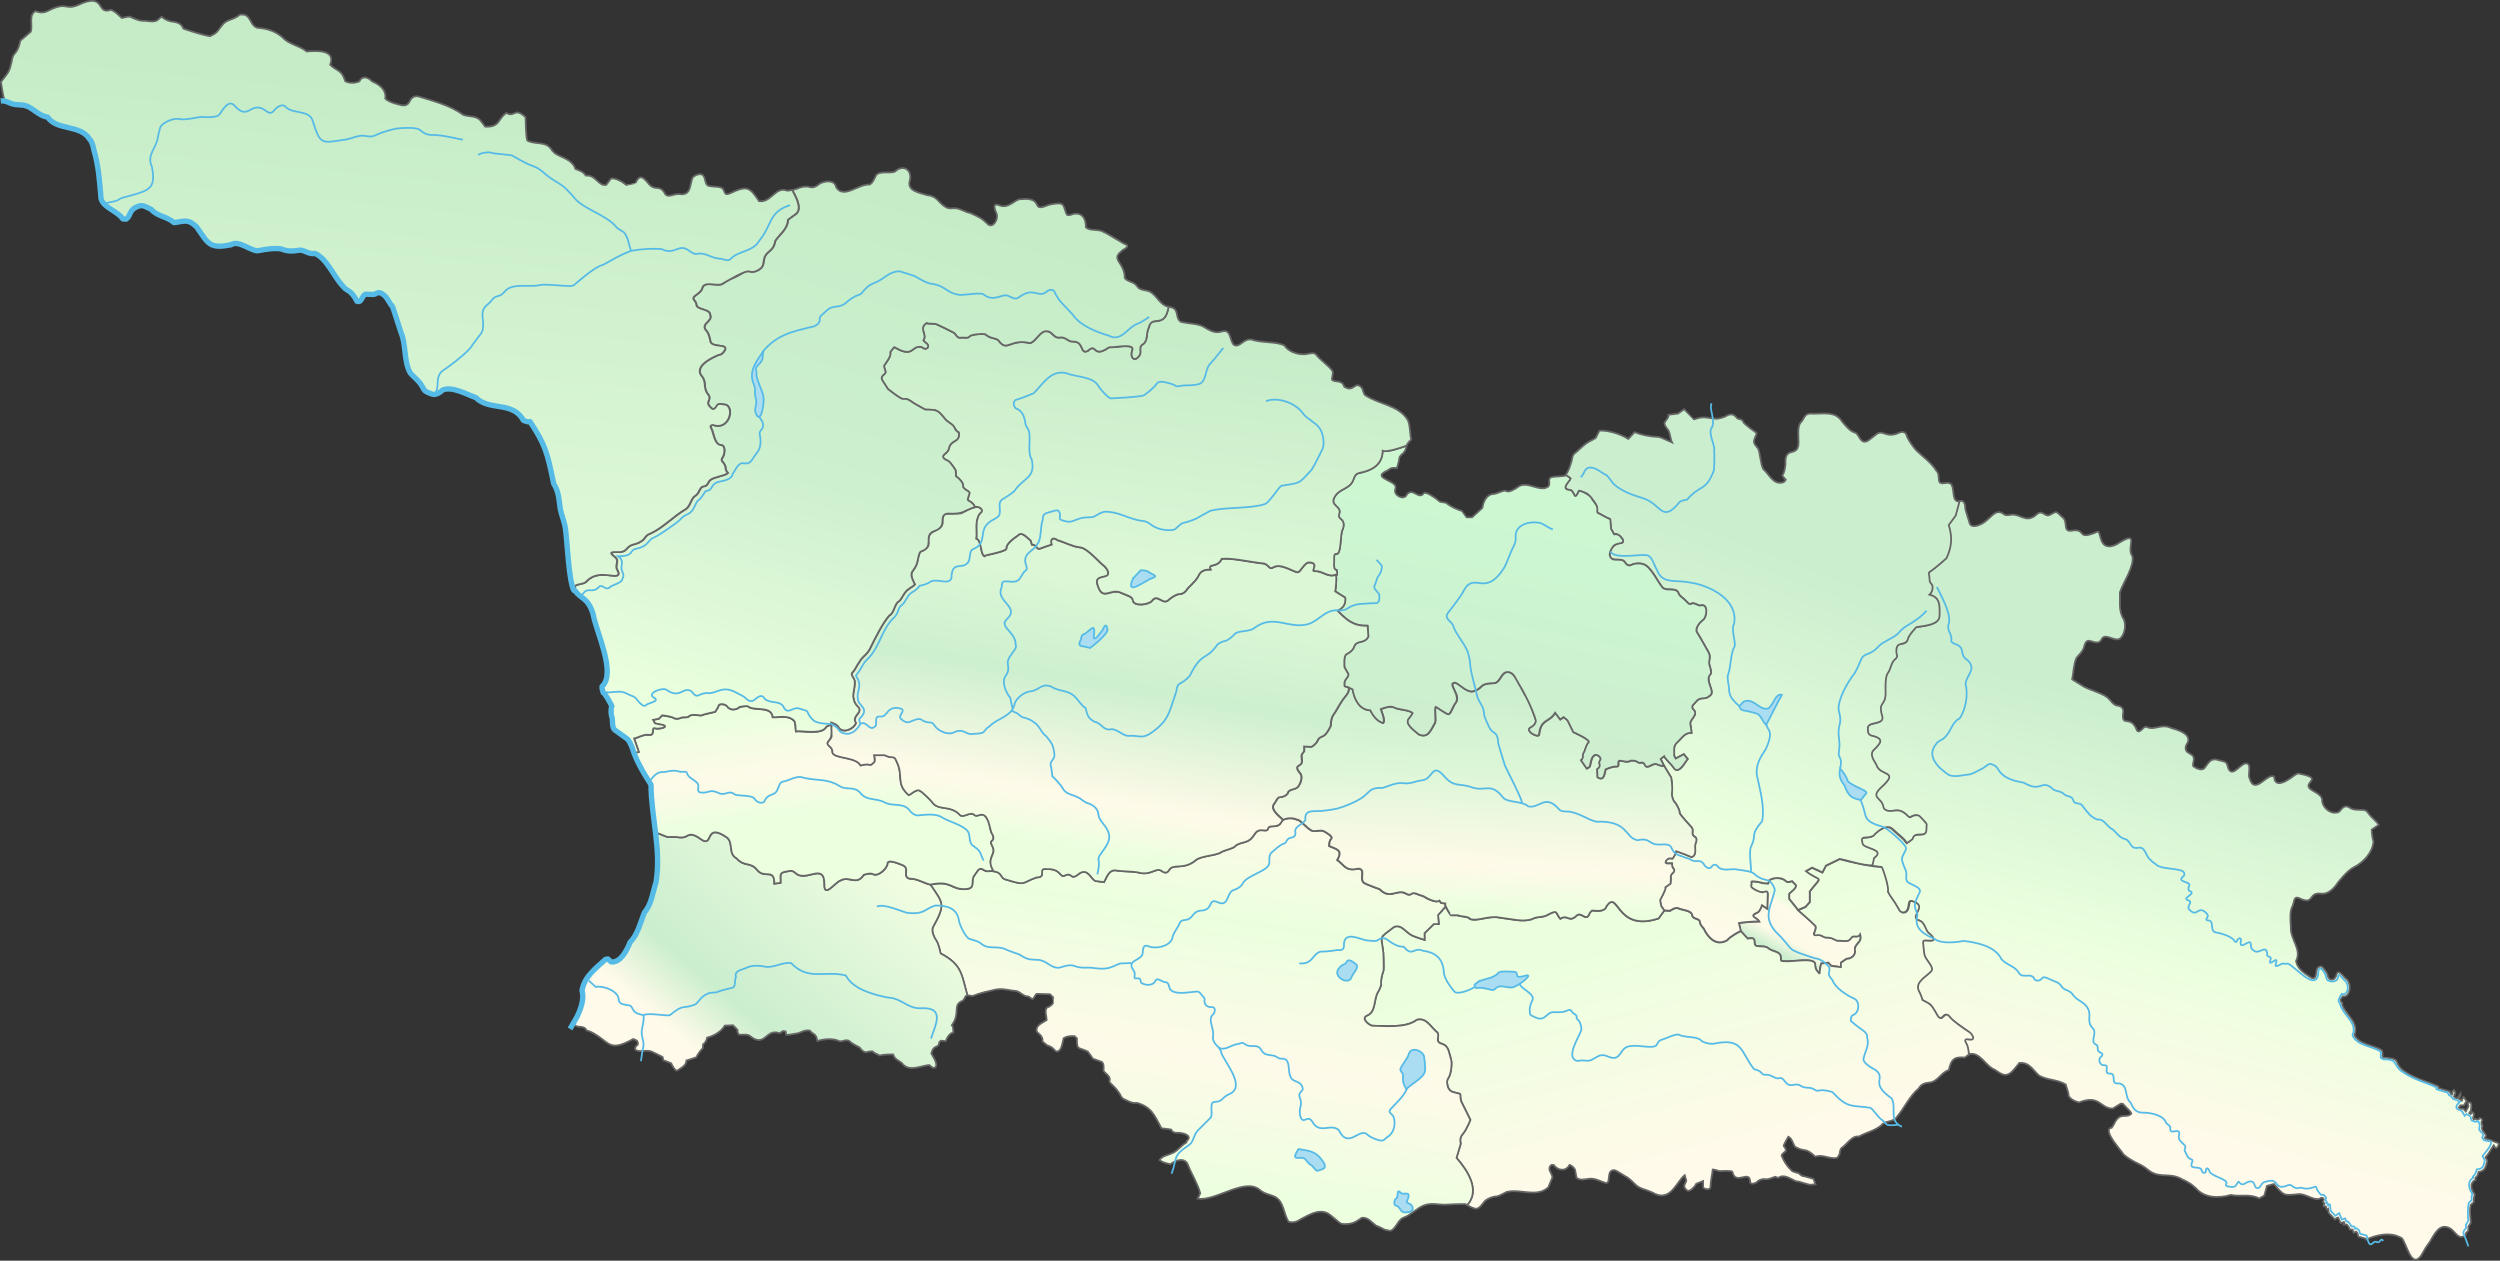 <?xml version="1.0" encoding="UTF-8"?>
<svg id="Layer_1" data-name="Layer 1" xmlns="http://www.w3.org/2000/svg" xmlns:xlink="http://www.w3.org/1999/xlink" viewBox="0 0 1400.04 706">
  <rect x="0" y="0" width="1400.04" height="706" fill="#333333" stroke="none"/>
  <defs>
    <style>
      .cls-1 {
        fill: url(#linear-gradient-13);
      }

      .cls-1, .cls-2, .cls-3, .cls-4, .cls-5, .cls-6, .cls-7, .cls-8, .cls-9, .cls-10, .cls-11, .cls-12, .cls-13 {
        stroke: #666;
      }

      .cls-14 {
        clip-path: url(#clippath-2);
      }

      .cls-2 {
        fill: url(#linear-gradient-7);
        fill-rule: evenodd;
        stroke-miterlimit: 10;
      }

      .cls-3 {
        fill: url(#linear-gradient-2);
      }

      .cls-15 {
        stroke-width: 0px;
      }

      .cls-15, .cls-16, .cls-17 {
        fill: none;
      }

      .cls-4 {
        fill: url(#linear-gradient-8);
      }

      .cls-16 {
        stroke-linejoin: round;
        stroke-width: 3px;
      }

      .cls-16, .cls-17, .cls-18 {
        stroke: #56bae6;
      }

      .cls-19 {
        clip-path: url(#clippath-1);
      }

      .cls-5 {
        fill: url(#linear-gradient-6);
      }

      .cls-6 {
        fill: url(#linear-gradient-12);
      }

      .cls-7 {
        fill: url(#linear-gradient-10);
      }

      .cls-20 {
        clip-path: url(#clippath);
      }

      .cls-8 {
        fill: url(#linear-gradient-4);
      }

      .cls-9 {
        fill: url(#linear-gradient-9);
      }

      .cls-10 {
        fill: url(#linear-gradient-11);
      }

      .cls-17 {
        stroke-miterlimit: 3.86;
      }

      .cls-11 {
        fill: url(#linear-gradient-5);
      }

      .cls-12 {
        fill: url(#linear-gradient-3);
      }

      .cls-18 {
        fill: #abddf2;
      }

      .cls-13 {
        fill: url(#linear-gradient);
      }
    </style>
    <clipPath id="clippath">
      <rect class="cls-15" x=".04" width="1400" height="706"/>
    </clipPath>
    <clipPath id="clippath-1">
      <rect class="cls-15" x=".04" width="1400" height="706"/>
    </clipPath>
    <linearGradient id="linear-gradient" x1="1252.4" y1="298.77" x2="1196.09" y2="82.06" gradientTransform="translate(0 708) scale(1 -1)" gradientUnits="userSpaceOnUse">
      <stop offset="0" stop-color="#caeece"/>
      <stop offset=".6" stop-color="#ebffde"/>
      <stop offset="1" stop-color="#fffae9"/>
    </linearGradient>
    <linearGradient id="linear-gradient-2" x1="1012.11" y1="198.46" x2="998.44" y2="172.67" gradientTransform="translate(0 708) scale(1 -1)" gradientUnits="userSpaceOnUse">
      <stop offset="0" stop-color="#ebffde"/>
      <stop offset=".18" stop-color="#fffae9"/>
      <stop offset=".67" stop-color="#fdfae8"/>
      <stop offset="1" stop-color="#caeece"/>
    </linearGradient>
    <linearGradient id="linear-gradient-3" x1="921.73" y1="182.41" x2="952.08" y2="63.9" gradientTransform="translate(0 708) scale(1 -1)" gradientUnits="userSpaceOnUse">
      <stop offset="0" stop-color="#ebffde"/>
      <stop offset="1" stop-color="#fffae9"/>
    </linearGradient>
    <linearGradient id="linear-gradient-4" x1="999.27" y1="399.27" x2="924.38" y2="200.89" gradientTransform="translate(0 708) scale(1 -1)" gradientUnits="userSpaceOnUse">
      <stop offset="0" stop-color="#caeece"/>
      <stop offset=".74" stop-color="#ebffde"/>
      <stop offset="1" stop-color="#fffae9"/>
    </linearGradient>
    <linearGradient id="linear-gradient-5" x1="691.02" y1="248.45" x2="660.94" y2="45.22" gradientTransform="translate(0 708) scale(1 -1)" gradientUnits="userSpaceOnUse">
      <stop offset="0" stop-color="#fcfbe7"/>
      <stop offset=".27" stop-color="#ebffde"/>
      <stop offset=".65" stop-color="#fefae9"/>
      <stop offset="1" stop-color="#ecffdf"/>
    </linearGradient>
    <linearGradient id="linear-gradient-6" x1="835.22" y1="326.65" x2="829.27" y2="199.18" gradientTransform="translate(0 708) scale(1 -1)" gradientUnits="userSpaceOnUse">
      <stop offset="0" stop-color="#caeece"/>
      <stop offset=".37" stop-color="#daf6d6"/>
      <stop offset=".81" stop-color="#fffae9"/>
      <stop offset="1" stop-color="#ebffde"/>
    </linearGradient>
    <linearGradient id="linear-gradient-7" x1="860.67" y1="414.7" x2="838.02" y2="300.19" gradientTransform="translate(0 708) scale(1 -1)" gradientUnits="userSpaceOnUse">
      <stop offset="0" stop-color="#ccf7d1"/>
      <stop offset="1" stop-color="#cdefcf"/>
    </linearGradient>
    <linearGradient id="linear-gradient-8" x1="492.36" y1="230.6" x2="394.23" y2="115.48" gradientTransform="translate(0 708) scale(1 -1)" gradientUnits="userSpaceOnUse">
      <stop offset="0" stop-color="#f1fde1"/>
      <stop offset=".77" stop-color="#caeece"/>
      <stop offset="1" stop-color="#fffae9"/>
    </linearGradient>
    <linearGradient id="linear-gradient-9" x1="449.59" y1="311.35" x2="457.01" y2="254.36" gradientTransform="translate(0 708) scale(1 -1)" gradientUnits="userSpaceOnUse">
      <stop offset="0" stop-color="#ebffde"/>
      <stop offset=".58" stop-color="#fefae9"/>
      <stop offset="1" stop-color="#ecffdf"/>
    </linearGradient>
    <linearGradient id="linear-gradient-10" x1="624.45" y1="378.96" x2="600.07" y2="233.26" gradientTransform="translate(0 708) scale(1 -1)" gradientUnits="userSpaceOnUse">
      <stop offset="0" stop-color="#dbf7d5"/>
      <stop offset=".37" stop-color="#cdf0cf"/>
      <stop offset=".81" stop-color="#fffae9"/>
      <stop offset="1" stop-color="#ebffde"/>
    </linearGradient>
    <linearGradient id="linear-gradient-11" x1="647.18" y1="520.14" x2="630.35" y2="387.55" gradientTransform="translate(0 708) scale(1 -1)" gradientUnits="userSpaceOnUse">
      <stop offset="0" stop-color="#c6ecc8"/>
      <stop offset="1" stop-color="#ddf8d7"/>
    </linearGradient>
    <linearGradient id="linear-gradient-12" x1="527.75" y1="592.86" x2="439.59" y2="292.37" gradientTransform="translate(0 708) scale(1 -1)" gradientUnits="userSpaceOnUse">
      <stop offset="0" stop-color="#c5ecc7"/>
      <stop offset=".53" stop-color="#cdf0cf"/>
      <stop offset="1" stop-color="#ebffde"/>
    </linearGradient>
    <linearGradient id="linear-gradient-13" x1="227.22" y1="661.19" x2="204.94" y2="431.04" gradientTransform="translate(0 708) scale(1 -1)" gradientUnits="userSpaceOnUse">
      <stop offset="0" stop-color="#c5ecc7"/>
      <stop offset="1" stop-color="#dcf7d6"/>
    </linearGradient>
    <clipPath id="clippath-2">
      <rect class="cls-15" x=".04" y="53.53" width="1396.97" height="645.4"/>
    </clipPath>
  </defs>
  <g class="cls-20">
    <g>
      <g class="cls-19">
        <g>
          <path class="cls-13" d="M1102.26,590.53c.7-4.86-5.19-9.66.82-8.42,7.11-.83-10.36-10.06-11.22-12.41-1.72-2.21-2.58-1.77-4.31,0-1.73,1.78-3.45-2.21-3.45-2.21l-3.02-4.88-4.74-2.67s-.87-3.1-2.16-5.31c-1.95-4.74,3.9-7.48,6.9-10.64,1.72-1.78-.86-4.42-2.59-7.09-1.72-2.66-1.29-4.87-1.72-7.97-.43-3.11.43-2.22,4.31-2.22s-.86-3.99-.86-3.99c-2.65-1.55-1.96-6.58-6.47-7.53-4.48-2.25,5.23-7.66-2.16-10.19-3.45-1.78-2.16,1.78-3.45,4.42-1.29,2.67-4.31,1.78-5.17-.45-2.48-4.74-4.21-6.04-6.04-9.75.77-2.16-2.59-12.57-3.46-13.73,0,0-4.27-.41-7.51-.82l2.34-.06.86-4c7.08-5.17-6.71-5.11-6.46-8.41-.44-1.78-.87-3.11,1.72-3.11s4.32-.88,4.32-.88c1.53-1.82,7.54-7.6,11.21-3.55,4.36,4.13,5.31,4.2,7.77,7.53l3.02-2.22c1.03-5.15,8.09.24,7.75-5.76,0-2.66.87-2.21-1.29-4.42-2.15-2.22-2.59-3.54-5.17-3.1-2.6.45-2.16,2.21-4.31,0-2.17-2.22-4.32-3.11-6.91-2.67-2.59.45-6.03.45-6.47-2.22-.8-5.2-7.79-4.76-.87-11.08,10.3-9.31-1.18-5.72-3.01-12.4-.86-1.78-4.31-5.76-1.3-8.42,4.06-3.93,5.24-5.9,0-7.52-3.44-.45-3.44-2.22-3.44-3.99-.71-4.67,8.57-1.98,8.19-6.65-2.82-9.31,1.58-5.72,1.73-13.29,0-2.22-.44-9.31,1.29-11.52,1.73-2.22,1.73-5.76,3.88-7.53,2.16-1.78.87-2.22.87-4.43s.85-4.42,2.58-4.42,3.46-.44,3.88-2.67c.43-2.21,4.75-6.64,4.75-6.64,2.41-.59,12.93-.77,12.93-6.2.27-6.85-.01-10.47-5.6-11.96,0,0,1.73-1.33,1.73-3.99s-1.73-1.77-1.73-4.87-1.29-3.1.86-4.43c2.16-1.33,8.62-7.09,8.62-7.09,3.1-6.68,3.37-11.75,1.31-18.6l3.87-5.31,2.16-7.96c2.29-1.36,3.54,1.2,3.45,3.09,0,1.78,2.16,7.53,2.6,9.3.86,2.29,4.26,1.32,6.04.45,5.77-2.59,8.06-9.75,13.17-5.64.81.61,1.81.51,3.06.38,5.89-1.36,8.49,4.63,14.39.37,4.43-4.6,5.17,1.88,8.8-.78h.01c.53-.33,1.69-.79,2.19-1.07h.01c1.17-.81,2.87,1.71,4.07,2.6,3.49,2.26.27,7.79,4.61,7.76,9.89-1.94,2.54,6.05,15.34.39.37.09.63.47.76.84.76,1.94.85,3.88,2.01,5.51h.01c2.23,3.45,6.77,1.71,9.62-.35,11.21-6.72,3.32,3.15,6.97,7.71,1.42,5.51-5.59,15.67-6.97,20.34v7.53c0,2.66.87,5.76,2.16,7.53,1.41,3.17.66,8.35-1.94,10.71h-.01c-2.88,2.24-7.74-2.88-10.13-.07-.4.87-.99,1.73-1.83,2.2-4.11,1.03-6.76-3.96-8.38,2.88-.95,2.81-2.76,3.99-4.22,5.99-1.54,3.14-1.72,8.89-2.39,11.97l6.46,3.99c2.9,1.76,10.71,3.79,13.51,6.33,1.82,1.52,2.7,3.72,5.17,4.36,2.24.14,3.91,1.63,3.44,3.93-.09.93-.09.61-.17,1.22-.33,6.91,4.47-.2,7.92,8.82,1.77,1.99,3.48-2.74,5.36-2.06,4.55,2.28,8-2.09,13.84.64,3.66,1.06,11.31,3.26,9.16,8.2-1.05,1.34-1.46,2.86-.94,4.14.3,1.32,2.45,2,3.5,2.89,1.96,1.83.05,4.26.51,6.11,1.13.97,4.72,2.89,6.31,1.11,2.17-2.6,3.34-6.03,7.87-4.49,3.21.91,4.6.61,5.18,3.54,1.87,7.01,6.3-.46,9.55-1.57h.01c4.46-.97,1.48,6.15,2.63,8.1,2.91,10.06,9.67-2.96,13.81-.9.21,6.18,5.7,3.35,9.08,1.01h.01c1.81-1.26,3.18-2.48,4.37-2.71,14.7,2.84,3.21,4.58,6.3,8.3,2.13,1.99,6.35,3.07,7.08,6.09-.24,4.64,4.88,8.92,9.26,7.28.98-.7,1.83-2.23,2.71-2.73h.01c1.01-.67,1.98-.68,3.3.13,2.26,1.57,4.67,1.26,7.74,1.37,1.88.09,2.35,1.19,3.48,2.61,1.45,1.96,4.09,3.73,5.18,5.76l-3.88,2.67c-.14-.07.26,4.6,1.02,6.9-.72,5.8-5.11,11.22-11.37,14.37-3.46,1.78-8.63,8.42-8.63,8.42,0,0-3.89,6.64-9.06,6.19-8-1.26-3.59,7-12.82,2.37-3.03-1-2.36,2.25-3.57,4.72-1.3,2.67-1.3,5.76-.86,11.52-.43,7.08,6.32,12.46,2.92,19.1.71,4.24,4.17,6.49,8.3,9.26,4.97,2.28.89-6.71,6.04-6.19,0,0,3.02,2.66,3.44,5.31.44,2.66,3.89,3.1,4.75-.44.86-3.54,3.02-.45,5.18,1.77,3.71,2.3,2.77,11.02-1.56,10.04-.84,1.13-1.08,1.08-1.24,2.37l.59,1.15.43.15-.09,1.18c2.53,6.29,9.39,9.46,6.9,16.99,2.88,5.41,10.45,5.34,15.31,8.35.45.91.48,2.74.42,3.72l.55.4c11.08.58,4.65,2.81,11.78,7.79,6.04,4.03,12.15,5.38,18.79,8.31l.16.94,6.24,1.92.76,1.57.75.09.22-2.02.7-.47.83,1.57-.8,2.13.67.73.88.17c.78-.32,1.54-1.99,2.06-2.64l.03,1.29-1.02,1.65,1.78,1.08c.15-.4.6-1.88.92-2.1l1.67,2.24-1.38,2.49-2.09.02-.82,1.18c.4.24.76.52,1.11.8l1.47-.11,1.31,1.53,1.53-2.87-.37-1.61.34-.63,1.2.24c.83,1.12.23,3.68.11,4.93l-.67.34-.16.52.75.53,1.12-.97.78.8-.56,2.6.48.66.72-.54.85.62,1.16-.27.48-.69,1.12.36c.15.3.27.63.35.94-.79,1.08-.43,1.93.15,3.14-1.23,2.28,1.24,3.46,2.01,5.37l-.72,1.35.3.52c2.9.1,4.22,1.67,6.92,2.17l.66.67-.85,2.01-1.15.19-.88-1.44c-1.64,2.23-2.65,4.69-4.61,6.67l.99,2.01c-.85,3.14-1.01,5.76-4.9,6.29-.52,2.19-.4,1.72-1.85,3.43-.02.1.16.87.2,1.01-3.54,1.57-2.54,5.47-.46,8.11-.58,1.58-.51,2.53-.55,4.29l-1.7,1.57c-.8,3.22-.18,6.65.07,9.94l-1.39,2.17-.03,2.3c-1.39,1.42-1.1.79-1.67,2.61-3.89,3.14-5.77-2.38-8.6-3.88-5.96-3.25-8.69,3.37-11.42,7.73h0c-.73,1.14-1.57,2.1-2.26,3.25-.12.22-.27.45-.37.64-.13.21-.27.46-.37.66-.13.23-.27.45-.37.67-.48.86-1.01,1.77-1.52,2.54-5.38,7.11-7.93-6.73-10.62-9.95-6.53-3.87-14.23-1.81-20.19.77l-.49-.66-3.74-1.05-.54-2.06-.73-.67-1.34.59-.57-1.75-1.63-.13c-.22-.89-.93-2.14-1.65-2.69l-1.78-.02.44-.86-.25-.6-1.85.63-1.33-3.05-.69.1-1.12.91-3.53-3.65-.32-2.38-.84.41-.45-1.69-1.07-.04-.23-.51.49-.99-.77-1.12.48-1.26-.59-.79-1.13-.04c-.17.09-.33.27-.39.46-3.74,1.14-7.9-2.71-11.83-2.58-8.71.87-8.32,1.08-14.05-5.66l-3.89,1.05-1.48,5.42-2.84,1.61c-5.66-2.77-9.99-.78-15.95-1.95-6.73,1.96-14.72,1.86-19.62-3.86h-.01c-1.04-.9-2.27-1.99-3.6-2.81h-.01c-1.19-.75-2.54-1.4-3.82-2-6.94-4.08-11.73-.61-17.8-4.32-.85-.53-1.5-1.08-2.25-1.66h-.01c-1.38-1.12-3.06-2.12-4.73-2.87-2.83-1.36-5.71-2.99-8.15-5.12-1.87-3.07-10.22-11.53-7.84-14.72l1.13-.21c.52-.68.93-1.39,1.32-2.09,3.4-7.43,6.94-2.76,9.72-5.87-.08-.59-.73-1.28-1.27-1.89-.71-.78-1.61-1.66-2.36-2.4,0,0,0-.02-.01-.02-.39-.4-.79-.79-1.11-1.2l-1.21-.06-4.4,2.72c-7.23.05-7.15-8.03-18.94-3.43-2.29-.59-4.4-1.52-5.76-3.54-.21-2.63-1.08-4.16-1.69-6.48h-.01c-4.44-2.86-10.32-2.38-14.85-4.98-3.68-3.15-5.41-7.6-11.12-7.12-.04.06-.09.12-.14.19-.21.24-.44.55-.7.88-.51.67-1.12,1.43-1.78,2.2-4.3,5.22-6.6,3.67-11.03.59h-.01c-5.46-2.08-8.46-10.68-14.96-8.66l.02.06Z"/>
          <path class="cls-3" d="M1019.3,542.01c-.22.89-.22,3.32-.22,3.32-1.68-1.95-2.43-2.16-2.59-5.76-1.11-3.5-12.8-.83-17.25-1.33-1.94,0-1.94-.22-1.94-1.55.35-4.21-4.67-3.53-7.12-5.76-1.29-1.1-3.02-.88-5.61-1.1-4.3-.13.93-5.67-5.83-4.22l-3.88-4.2-1.08-4.43c2.79-.51,8.57-.88,11.43-.89,0,0-.43-.89-2.59-2.21-2.16-1.33.43-2.22,1.73-2.89,1.29-.67,2.37-3.99,2.37-3.99l3.02,1.99c-.08-2.14.16-4.81.21-8.19,0-2.43-1.73-1.11-2.59-1.11s-1.94.22-4.52-1.33c-2.59-1.55-2.16-1.99-2.16-1.99l.21-2.67c.49-.29,5.94.48,6.04.89l3.23.22.65-1.78c1.94-1.6,7.1-1.9,9.27.44,1.09,1.11,3.46,0,3.46,0l2.16,2.22c.88,1.51-3.29,4.4-3.67,4.87v2.88l4.96,6.2s8.84,7.76,9.49,8.64c.65.89.43,2.65-.43,3.99-.87,1.33.65,1.55,1.73,1.33,2.11-.22,2.77.79,4.31,1.33,0,0,2.59,0,3.67.45,1.07.43,3.02,1.32,3.02,1.32,0,0,4.31.22,5.17.22s1.94-.45,2.81-1.77c1.16-1.87,3.65.47,4.96-2,1.55,5.25-3.93,4.99-2.81,9.75-.14,2.59-2.8,4.08-4.75,3.98l-3.23,2.22v2.44l-5.39-.67-1.73-1.78-3.88.44s-.43,1.54-.64,2.42v.02Z"/>
          <path class="cls-12" d="M805.39,512.59c.11-.05,4.04-4.97,4.21-4.92.47,1.45,3.03,5.14,2.91,4.93h3.88c.68.74,6.13.51,6.69,2,3.93,1.75,10.9-2.09,16.82-.67,7.37.87,12.52,2.51,17.9.88,2.87-1.78,6.19-.64,9.27-2.66,5.55-3.02,4.03-.48,6.69,2.43,4-2.78,4.73,2.24,8.84-1.54,2.74-3,5.26,3.03,7.12-.67.43-1.33,1.73-2.43,1.73-2.43,2.22.06,6.96,1.15,8.19-2.43,6.87-9.86,4.99,14.81,29.11,6.86l3.23-4.42,3.23.22s2.59-1.99,4.31-1.56c2.88,1.34,7.84,1.16,8.19,4.22.34,2.19,4.3,1.35,4.31,3.77,0,1.33,2.15,3.53,2.15,3.53,2.12,4.64,6.75,10.26,13.15,6.42,1-1.63,6.33-4.62,7.54-5.09l3.88,4.2c6.77-1.44,1.52,4.1,5.82,4.22,2.59.22,4.31,0,5.61,1.1,2.45,2.23,7.46,1.54,7.12,5.76,0,1.33,0,1.55,1.94,1.55,4.52.52,16.04-2.19,17.25,1.33.14,3.59.92,3.83,2.59,5.76-.21-.53.49-5.18.86-5.76l3.88-.45,1.73,1.78,5.39.67v-2.44l3.23-2.22c1.89.12,4.66-1.46,4.75-3.98-1.13-4.74,4.36-4.53,2.8-9.75-1.29,2.47-3.81.13-4.96,2-.86,1.32-1.94,1.77-2.8,1.77s-5.18-.22-5.18-.22c0,0-1.94-.89-3.02-1.32-1.07-.44-3.67-.44-3.67-.44-1.55-.56-2.18-1.57-4.31-1.33-4.27.79.52-3.73-1.29-5.31-.65-.89-9.49-8.65-9.49-8.65l4.1-1.78,2.37-2.66v-5.98c7.6-9.74,6.24-4.68-2.15-11.3l3.45-2,5.82,2.67,1.94-3.77,7.76-3.77c3.84,1.17,19.4,4.57,23.51,4.42.87,1.19,4.22,11.57,3.45,13.74,1.85,3.73,3.55,4.99,6.04,9.75.86,2.22,3.88,3.11,5.17.44,1.3-2.65,0-6.2,3.46-4.42,7.36,2.54-2.33,7.95,2.15,10.19,4.5.94,3.83,6,6.47,7.53,0,0,4.74,3.99.86,3.99s-4.75-.89-4.31,2.22c.43,3.1,0,5.31,1.73,7.97,1.72,2.67,4.31,5.31,2.58,7.09-3,3.15-8.85,5.88-6.9,10.64,1.3,2.22,2.15,5.31,2.15,5.31,5.15,2.66,4.87,2.66,7.77,7.53,0,0,1.73,3.98,3.45,2.21,1.72-1.77,2.59-2.21,4.32,0,1.71,2.22,8.19,6.65,10.35,7.98,2.15,1.33,3.88,4.88.86,4.43-3.02-.45-3.46,0-2.16,2.22,1.3,2.21,1.34,6.2,1.34,6.2-.75.4-1.43,1.19-2.21,1.66-6.13-.58-7.7,1.22-9.01,7.01-4.3,1.33-6.02,6.33-10.55,6.96h-.01c-2.93.33-4.89.87-6.27,3.32-5.28,4.41-7.92,11.03-12.84,16.71-2.23,1.96-5.2,1.62-7.11,2.99-3.65,3.9-9.16,4.74-13.51,7.23-4.13-.59-6.56,4.4-9.77,6.42-.92.94-.82,2.27-1.08,3.42-.25.45-.96,1.64-1.2,2.07-4.43,1.03-8.08-2.13-12.43-.63-5.92-5.53-5.12-2.14-11.31-5.48-1.25-1.84-1.68-4.69-3.75-5.69-.31.64-2.72,4.49-2.62,5.18l1.12,1.66v1.37c-.7.38-2.06,1.45-2.31,2.3,1.23,3.28,3.27,6.32,5.84,8.66.34.48,3.39,1.07,3.73,1.3.89.66,1.67,1.7,2.9,1.65.26-.02,5,1.39,5.36,1.49l1.17,3.02-2.93.3c-2.39-.35-5.65-1.86-8.09-1.99-2.98-1.3-6.73-4.3-9.86-1.84l-1.7-.68c-1.47.43-3.55,1.58-5.04,1.37-2.06-.28-4.19.33-5.52,1.96-.49.14-1.82.51-2.29.66l-1.12-.6c.06-8.21-8.14,2.06-9.98-6.13-.57-.91-6.45-.33-7.33-.41-1.23-.36-2.46-.82-3.69-.91-.29,2.87-1.04,5.35-1.28,9.78,0,2.11-4.11,1.2-4.11,0v-3.32l-3.82,1.52c-.1.53-3.92,5.8-5.6,3.32-2.32-1.99-.41-3.27,0-5.13l-.88-3.02c-4.55,3.71-7.73,14.48-16.47,10.57-5.71-2.97-7.79-2.49-10.64-4.79-2.02-1.85-3.8-4.02-6.3-5.19-.79-.46-5.11-3.34-5.99-3.36-3.95-.12-2.51,4.55-3.65,6.82l-.83.49c-3.02-.83-6.19-2.86-9.49-2.52-2.35.25-5.26,1.24-7.25-.57-.31-1.19-.57-3.84-.81-4.53-.65-1.04-1.79-2.29-3.05-2.66-2.12,3.94-6.55,3.29-8.97,0-.4,0-.8.02-1.2.04-2.79,2.23.35,4.5.58,6.96-.58,1.21-1.76,4.34-2.29,5.5-6.28,6.09-15.88.72-23.44,2.7-1.8.86-3.53,2.03-5.53,2.48-2.28.04-4.96,1.08-6.66,2.65-3.79,4.79-4.13,5.52-9.83,2.17,7.7-8.56-.27-19.81-5.99-26.44l2.37-7.97s-1.08-2.89,1.08-5.31c2.16-2.44,4.31-7.98,4.31-7.98l-5.17-10.41s-.43-1.55-.43-2.67.21-1.55-1.29-1.77c-2.82-.85-4.25-.52-5.61-3.32-.43-1.77-1.08-3.55.21-5.31,1.29-1.77,2.16-7.75,1.51-10.19-1.36-4.15-1.29-7.67-4.96-8.86-4.75-1.22-.98-4.25-2.81-6.42-3.94-3.22-6.01-8.43-11.43-7.09-6.12,4.86-18.45,3.35-24.8,3.32-1.17.17-7.21-4-3.02-5.76,4.97-1.86,3.69-9.58,6.04-13.07.86-1.55,1.94-3.55,1.73-5.1-.21-1.56.86-5.76,1.29-6.65.43-.89,0-9.09,0-10.19-1.19-10.68-3.04-7.49,6.04-14.62,4.26-1.57,6.59,3.28,10.13,4.88,1.94.89,6.9,2.43,6.9,2.43v-3.77l5.17-5.09h2.81l-.41-4.9.06-.04Z"/>
          <path class="cls-8" d="M902.18,296.08s-.43-5.31-.43-5.33c0,0-3.88-1.78-5.17-2.66-1.29-.89-2.16-.44-2.16-2,.53-3.56-3-6.8-5.17-9.3-1.51-1.11-4.96-2-4.96-2-3.11,6.47-1.99.56-4.96-.44-5.92-.28-.14-5,.21-6.42l-2.79-1.99c1.55-1.79,2.79-5.48,3.52-8.37.26-1.67.57-3.23,2.16-4.15.34-.3.72-.62,1.07-.94.92-.83,1.92-1.73,2.82-2.55.17-.14.32-.3.48-.42,1.95-1.82,4.45-2.84,6.76-4.16l2.16-4.21c5.17-.17,11.69,1.86,16.18,4.66l3.46-3.77c3.9,1.54,8.88,2.52,13.36,2.66,2.05.2,7.6,3.28,7.76,3.32-.87-1.46-1.13-4.79-1.95-6.61-.67-1.2-1.92-2.39-2.3-3.71-.67-1.7,2.69-3.52,2.1-5.41,0,0,5.38-.67,5.39-.67l3.45-2.43s5.38,5.76,5.39,5.76c6.01-2.34,7.33-.63,13.05-.41h.03c.67-.09,1.38-.25,2.06-.43.74-.19,1.53-.46,2.21-.73,2.35-1.42,4.65-2.28,6.79.73,1.73,1.26,2.6-.04,3.76,2.52h.01c1.16,1.51,6.52,5.38,7.24,5.85-.04,1.54-2.08,4.07-1.3,5.76.45,1.1,1.47,1.99,2.14,2.94h.01c1.33,3.25,1.29,8.47,2.82,11.46,3.4,2.9,5.72,9.29,11.29,7.45h.01c.42-.16,1.08-.75,1.21-1.02-.01,0-1.75-2.75-1.75-2.76.98-1.58,1.32-2.64,1.75-6.32-.7-10.86,7.01-3.2,7.34-11.97,0-3.11-.86-9.31,1.29-11.52,2.16-2.22,1.73-4.87,5.6-4.87,6.89.36,13.54-1.83,17.57,4.57,1.83,2.14,4.38,5.39,7.03,6.06,1.52.35,2.22,2.67,3.25,3.82,1.16,1.41,2.46,2.03,4.93.16h.01c1.09-.85,2.26-1.76,3.26-2.57h.01c4.31-3.96,5.76,2.45,13.79-1.51,2.29-.74,3.58.29,4.02,2.46,1.26,2.69,3.08,5.15,5,7.45,3.92,3.83,8.54,6.91,11.45,11.66,1.79,1.56.82,4.57,1.75,6.36,1.22,1.41,4.22-.26,5.68.57,3.37,1.2.39,10.84,5.5,10.12l-2.16,7.96-3.88,5.31c2.07,6.88,1.79,11.93-1.29,18.6,0,0-6.48,5.76-8.63,7.09-2.16,1.33-.87,1.33-.87,4.43s1.73,2.22,1.73,4.87-1.73,3.99-1.73,3.99c5.62,1.5,5.86,5.08,5.61,11.96.02,5.42-10.55,5.64-12.94,6.2,0,0-4.31,4.43-4.75,6.64-1.16,4.68-6.75.37-6.46,7.09,0,2.21,1.29,2.66-.86,4.42-2.16,1.78-2.16,5.31-3.89,7.53-1.73,2.21-1.29,9.3-1.29,11.52-.14,7.51-4.54,4.06-1.73,13.28.39,4.68-8.91,1.98-8.19,6.65,0,1.78,0,3.55,3.45,4,5.22,1.62,4.06,3.58,0,7.52-3.02,2.67.43,6.65,1.3,8.42,1.84,6.7,13.31,3.08,3.02,12.4-6.96,6.36.09,5.86.86,11.07.43,2.67,3.87,2.67,6.47,2.22,2.59-.44,4.74.45,6.9,2.67,2.15,2.21,1.73.44,4.31,0,2.59-.45,3.02.88,5.17,3.1,2.16,2.22,1.3,1.78,1.3,4.42.29,6.05-6.64.54-7.76,5.76l-3.02,2.22c-2.46-3.34-3.4-3.41-7.77-7.53-3.65-4.04-9.68,1.73-11.21,3.55,0,0-1.73.88-4.31.88s-2.16,1.33-1.73,3.11c-.25,3.29,13.55,3.25,6.47,8.41l-.86,4c-4.41.54-15.37-3.06-18.34-3.55l-7.75,3.77-1.95,3.77-5.82-2.67-3.45,2c8.39,6.64,9.75,1.54,2.16,11.3v5.98l-2.38,2.66-4.1,1.78-4.96-6.2v-2.88c.38-.47,4.55-3.36,3.67-4.88l-2.16-2.22s-2.37,1.11-3.46,0c-2.16-2.35-7.34-2.04-9.27-.44l-.65,1.78-3.23-.22c-.1-.4-5.55-1.18-6.04-.89l-.21,2.67c-.23,1.24,5.83,3.98,6.69,3.32.86,0,2.59-1.33,2.59,1.11-.05,3.37-.29,6.06-.21,8.19l-3.02-1.99s-1.08,3.32-2.37,3.99c-1.29.67-3.88,1.55-1.73,2.89,2.16,1.32,2.59,2.21,2.59,2.21-2.86,0-8.64.38-11.43.89l1.08,4.42c-1.26.47-6.52,3.47-7.54,5.1-6.27,3.86-11.13-1.85-13.15-6.42,0,0-2.16-2.21-2.16-3.54-.01-2.4-3.97-1.58-4.31-3.77-.36-3.06-5.32-2.87-8.19-4.22-1.73-.43-4.31,1.56-4.31,1.56l-3.23-.22-1.73-2.43-.65-3.32c.16-.5,3.47-6.21,3.02-7.3l2.81-2s.21-2.22.21-3.32c-.71-2.78,3.4-2.65,1.29-5.31-.86-1.1-.65-2.66-.65-2.66h-2.59c-2.16,0-.43-2.22.43-2.66.86-.43,2.37,0,2.37,0,.87-.88,1.86-3.01,2.15-4.21,2.15.73,6.59,2.38,8.63,3.33,3.25-1.41,1.44-5.02,2.15-7.53.65-1.56.86-2.89-.21-3.77-2.8-1.36-.4-3.44-1.94-5.32-1.08-1.32-6.47-7.08-6.69-7.97.19-1.73-2.33-6.11-3.23-6.64,0,0-1.51-2.66-1.08-5.31.43-2.67-.43-7.98-.43-7.98l-3.87-6.41h-.02l-1.94-4,1.94-1.55c.72,1.72,4.54,4.94,5.82,7.08,3,2.83,6.27-4.61,7.33-5.54l-2.16-2.65-4.53,2.43-.86-1.55c.18-1.61-.8-5.81,1.73-7.53,2.81-2.6,4.21-5.51,7.98-5.31,0,0-.21-3.11-.65-4.65-.68-3.12,5.11-5.33,1.5-8.64-1.29-1.78.21-2.43,1.73-4.21,2.71-3.28,4.88-.48,7.98-3.55,2.83-2.05-3.34-8.38,0-11.74,1.29-1.56-1.08-4.66-.65-7.31.43-2.67.43-3.32-.43-5.1-2.29-3.9-4.17-7.66-6.69-11.52-.65-2.22,1.94-5.31,3.45-6.42,2.45-1.48,3.28-9.47-1.08-8.19-1.29.43-3.45-1.78-4.96-1.11-1.5.67-1.5.44-3.45-1.56-1.94-2-3.88-2.88-4.1-4.42-1.43-3.23-6.57-.77-8.84-2.89-2.79-3.22-6.62-12.24-11.21-13.28-1.08-.44-4.52-.44-6.04.44-1.5.88-2.81.22-3.67-1.11-2.04-3.55-7.12.27-8.62-3.77-.53-3.97,2.79-7.39,6.69-7.3,2.7-1.18-2.54-6.03-4.31-4.88l-1.74-3.09v.02Z"/>
          <path class="cls-11" d="M569.4,555.03c-3.32-.21-7.37-1.44-10.36-1.03-.47.03-.96.09-1.47.17-4.2.96-8.82,1.9-12.86,3.61l-2.99-.42c-3.37-11.54-2.8-16.98-14.98-23.41,0,0-1.18-5.47-2.35-7.09-1.18-1.62-3.19-5.65-1.8-7.9,6.91-12.49,5.67-12.96-1.57-23.5,11.95-2.46,11.05,2.63,19.34,2.52,6.55-.19,2.91-4.58,5.17-7.52,1.29-1.55,2.37-4.89,4.75-3.54,2.37,1.33,2.37,1.11,4.31.89,7.53.05,4.98,4.26,9.27,4.87,10.92,3.41,7.95,1.77,16.6-1.33,6.25,0,.18-5.46,5.83-4.65,8.2-.33,7.19,5.27,10.14,3.55,4.73-2.13,2.37,3.6,8.41-1.33,4.57-2.59,6.19,3.4,8.63,4.42l4.75.67c1.51-1.91,2.46-7.77,7.54-6.42,3.23.44,8.84.44,11.21.89,7.46,2.23,10.29-2.81,13.37-.89,1.51,1.11,3.02,1.78,4.31-.22,2.22-4.1,7.94.1,14.88-5.54,2.38-2.55,11.87-2.63,14.45-4.65,1.29-.89,6.46-1.99,7.54-3.1,2.6-2.84,7.04-1.51,9.71-5.1,1.73-1.78,2.16-4.66,6.25-3.99,4.09.67,1.29-2.21,4.75-2.21,5.62-.32,3.67-1.07,6.25-3.55,1.97-1.19,5.64-1.29,7.54-.23,2.35-.32,7.27,7.25,10.13,6.43,1.94,0,3.88-.67,5.39.22,1.51.89,5.17,2.89,3.88,4.21-1.29,1.32-1.08,3.99-1.08,3.99,4.23,1.76,7.78,2.27,4.52,7.76,4.33,3.38,4.78,6.44,11.86,4.88,4.48.43-.06,6.21,3.45,8.19,2.15,1.11,8.41,3.32,8.41,3.32,5.72,5.91,9.44,0,14.23,2.21,2.15,1.33,2.81.89,3.88.22,1.08-.67,3.23.44,3.23.44l3.23,1.11c.93.65,6.78,4.03,8.84,2.43l1.08,1.33,2.15.22s-.13.54.33,1.73c-.16-.06-4.1,4.87-4.21,4.92l.43,4.89h-2.81l-5.17,5.09v3.77s-4.96-1.55-6.9-2.44c-3.53-1.61-5.88-6.44-10.14-4.87-9.02,7.13-7.26,3.85-6.04,14.62,0,1.1.43,9.3,0,10.19-.43.89-1.51,5.1-1.29,6.65.21,1.55-.86,3.54-1.73,5.09-2.34,3.51-1.06,11.2-6.04,13.07-4.14,1.76,1.79,5.94,3.02,5.76,6.39.02,18.63,1.55,24.8-3.32,5.4-1.35,7.52,3.88,11.43,7.09,1.81,2.16-1.91,5.23,2.81,6.42,3.67,1.19,3.61,4.72,4.96,8.86.65,2.43-.21,8.42-1.52,10.19-1.29,1.78-.65,3.55-.21,5.31,1.39,2.84,2.74,2.44,5.61,3.32,1.5.22,1.29.67,1.29,1.77s.43,2.67.43,2.67l5.17,10.41s-2.16,5.53-4.31,7.98c-2.16,2.43-1.08,5.31-1.08,5.31l-2.37,7.97c5.73,6.66,13.69,17.9,5.99,26.43l-1.04-.52c-4.05-.09-7.75.13-11.57.34-5.26-.11-9.15-1.56-14.13,1.65-1.49.95-4.94,3.47-6.47,4.48-1.31.86-2.98,1-4.08,2.18-1.76,1.58-3.29,5.54-5.72,6.33-.65-.11-2.47-.48-3.15-.61-1.41-.68-3.37-1.88-4.89-2.28-2.39-1.78-4.79-5.11-8.15-4.34-3.87,2.89-6.12,3.74-11.19,3.34-2.92-1.7-5.11-4.48-8.08-6.12-5.33-2.2-10.23,1.21-14.85,3.52-2.01,1.47-4.21,2.07-6.69,1.41-2.96-4.51-2.48-11.2-7.76-14.04-2.17-1.08-6.01-1.59-8.32-3.77-8.38-7.21-24.43,6.29-34.88,4.93l1.45-3.11c-1.43-5.46-4.71-10.36-6.76-15.61-1.58-4.71-6.96-3.06-9.97-.62-2.43-.61-4.27-.92-6.12-2.37,1.59-2.42,5.1-2.8,7.4-3.93,3.06-1.38,4.82-4.4,7.72-5.9l.12-.82c3.96-3.22-2.82-4.88-5.65-4.6-1.41.07-2.51-.64-3.11-1.85-1.76-.28-3.54-.47-5.3-.66-.03-.04-.06-.09-.1-.14-3.85-6.92-5.25-11.63-13.56-14.08-3.11.33-4.92-.97-8.18-2.55-.31-.41-.59-.81-.84-1.18-1.52-3.06-3.71-5.23-6.12-7.53-.15-.25-.29-.49-.37-.77,1.01-2.71-2-4.12-3.34-5.93.11-1.55.32-3.75-.83-4.96l-5.12-1.85c-.88-1.38-1.83-2.73-2.85-4.01-5.52-2.66-6.09-.48-6.08-7.39l-1.39-1.27c-2.13-.04-4.3,0-6.08,1.27h-.01c-.69,2.49-1,7.49-3.99,7.38-.29-.23-.66-.48-.94-.71-1.17-1.5-2.8-2.41-4.12-2.67l-2.74-2.22c.34-2.68-1.42-3.79-3.17-5.47-.95-3.7,3.09-4.87,5.52-6.56-.03-2.18-1.23-4.87-.07-6.82,1.7-.69,2.85-1.41,3.8-2.87.03,0-.51-3.37-.49-3.38l-1.46-1.4-7.49-.18c-.84.85-1.21,2-2.03,2.87-1.29-.06-1.92-1.59-3.3-1.48-2.19-.24-3.69-2.34-5.78-2.92h0Z"/>
          <path class="cls-5" d="M757.59,386.08c.88,5.45,3.75,11.46,9.92,11.75,1.38,2.76,3.75,6.16,7.12,7.09,1.48-1.29-1.05-6.92-1.29-7.76,1.23-.54,5.88-2.26,8.19-.66,2.56,1.11,8.22,1.17,9.71,2.88,0,0-1.08,2-2.16,3.1-2.63,3.08,3.71,7.08,5.6,8.87,5.22,2.26,6.69-2.62,8.84-6.2,1.12-1.17-.43-8.47.65-9.3.52.36,6.71,4.45,7.12,4.2,1.7-1.06,2.3-4.15,3.88-6.42,3.67-3.94-5.36-11.38,0-11.3,2.35,1,6.37,5.47,9.71,4.88,6.6-1.77,2.43-4.43,12.29-4.64,3.43-.96,3.47-5.96,7.12-6.2,5.02-.08,7.72,11.01,10.79,14.17,1.08,1.33,5.17,13.07,5.17,13.07-.33,1.69-.59,2.58-3.23,3.99-2.77,1.74,4.11,5.71,4.96,4,.99-9.31,5.47-6.61,9.06-12.41l2.81,3.76,1.94-1.33,2.15,1.78,3.23,6.65c.2.1,9.15,4.04,8.76,5.58-1.52,1.35-1.93,3.93-2.49,5.26-.65.89-.86,1.55-.86,2.89s-1.08,1.99-1.08,1.99l3.23,4.65,1.5-.89c.61-.78.77-5.2,2.37-6.19,1.17-1.72,5.15.83,3.45,2.66-1.06,1.91,1.36,2.64-1.52,4.87l.21,4.42c3.84,2.47,3.84-2.26,4.52-4.43,0,0,3.45-1.55,5.39-1.55s1.73-.22,1.73-2c-.13-3.14,4.14.66,6.9-1.33,0,0,2.59-.22,3.67.67,1.86,1.41,3.58-.8,4.52,2.22,1.59,2.01,4.34-2.21,6.9-.67,1.54.67,3.66.89,3.69.89l3.87,6.41s.86,5.31.43,7.98c-.43,2.67,1.08,5.31,1.08,5.31.93.58,3.4,4.89,3.23,6.65.21.89,5.61,6.64,6.69,7.97,1.53,1.87-.85,3.96,1.94,5.32,1.08.89.86,2.22.21,3.77-.72,2.49,1.12,6.12-2.16,7.53-2.03-.94-6.48-2.6-8.63-3.33-.29,1.2-1.28,3.32-2.15,4.2,0,0-1.5-.43-2.37,0-.86.44-2.59,2.66-.43,2.66h2.59s-.21,1.55.65,2.66c2.11,2.67-2,2.54-1.29,5.31,0,1.11-.21,3.32-.21,3.32l-2.81,2c.45,1.09-2.86,6.81-3.02,7.3l.65,3.32,1.73,2.43-3.23,4.42c-24.09,7.95-22.25-16.72-29.12-6.86-1.2,3.58-6.03,2.5-8.19,2.43,0,0-1.29,1.11-1.73,2.43-1.85,3.7-4.38-2.33-7.12.67-4.1,3.79-4.86-1.23-8.84,1.54-2.67-2.93-1.12-5.44-6.69-2.43-3.07,2.01-6.41.88-9.27,2.66-5.36,1.63-10.54-.01-17.9-.88-5.93-1.42-12.88,2.41-16.82.67-.51-1.48-6.09-1.26-6.69-2h-3.88c-.03.11-3.77-5.48-3.23-6.65l-2.16-.22-1.08-1.33c-2.1,1.58-7.78-1.72-8.84-2.43l-3.23-1.11s-2.16-1.11-3.23-.44c-1.08.67-1.73,1.11-3.88-.22-4.73-2.23-8.49,3.71-14.23-2.21,0,0-6.25-2.22-8.41-3.32-3.52-1.99,1.04-7.77-3.45-8.19-7.12,1.58-7.58-1.54-11.86-4.87,3.26-5.49-.32-6.01-4.52-7.76,0,0-.21-2.67,1.08-3.99,1.29-1.33-2.37-3.32-3.88-4.21-1.5-.89-3.45-.22-5.39-.22-2.87.82-7.78-6.76-10.14-6.43-1.81-1.04-5.65-.98-7.52.23-1.06-1.41-7.77-5.75-4.98-9.08,1.29-1.55,1.73-3.77,3.45-3.77s3.67-1.11,4.1-2c.74-3.09,4.84-1.58,6.25-4.43.86-1.11,2.16-4.43,1.08-6.42-5.14-6.08,1.25-3.54.65-7.76-.51-3.79,0-3.08,1.29-5.1v-2.66l4.1.22s2.37-1.33,3.23-3.11c.86-1.78,1.08-1.99,3.23-2.88,2.15-.89,4.31-5.76,4.31-5.76,0,0,0-4.21,1.51-6.2,1.51-2,3.02-5.1,4.1-6.65,1.96-3.54,5.34-5.68,4.37-8.64l2.31,1.12v.05Z"/>
          <path class="cls-2" d="M781.3,274.18c1.46-3.22-2.98-4.29-4.97-5.61-5.18-2.56-1.64-3.85,1.41-5.53.97-1.15,3.66-1.21,4.52-.82.11-.34,1.3-4.08,1.29-5.31.33-2.86,3.67-2.46,4.09-7.31-1.99.75-10.79,3.94-13.37,2.88-.19,7.53-5.55,10.91-12.94,12.4-2.37.43-2.81,2.01-3.45,3.77-2.09,5.74-7.9,4.47-10.79,10.19-2.26,4.61,4.48,4.61,2.81,9.09-.6,2.13.82,2.46,1.73,3.55.65.89,1.29,2.43.21,5.09-1.49,2.79-.56,12.26-3,13.67-2.07-.46-1.75,1.67-1.75,2.95.23,1.23-.9,6.07,1.4,6,.05.02.74,2.77-.33,3.3.47,1.31-.2,7.62-.43,8.64l5.6,3.54c.33,3.78-1.2,5.72-4.31,7.31,5.3,5.42,8.99,8.6,16.83,8.42l.43,5.97c-2.02,4.46-6.65,1.74-7.98,5.76-.65,2-2.59,3.33-4.31,4.21-1.73.89-1.08,7.3-1.08,7.3l1.73,3.11c1.81,1.82-2.4,3.76-1.73,6.42-.23,1.37.51,1.51,1.79,1.57.26.11,2.41,1.16,2.75,1.31.89,5.46,3.75,11.46,9.92,11.74,1.38,2.76,3.74,6.16,7.12,7.09,1.48-1.29-1.05-6.92-1.29-7.76.54-.24,5.67-2.18,7.22-1.01,2.76,1.42,8.87,1.37,10.69,3.23,0,0-1.08,2-2.16,3.1-2.63,3.09,3.71,7.08,5.61,8.87,5,2.15,6.49-2.09,8.84-6.2,1.11-1.17-.43-8.47.65-9.3.51.36,6.71,4.45,7.11,4.21,1.6-.92,2.02-3.55,3.46-5.69,4.55-4.74-5.1-12.06.41-12.04,2.68,1.2,6.29,5.42,9.71,4.88,6.57-1.79,2.6-4.47,12.29-4.65,3.43-.96,3.47-5.97,7.12-6.2,2.6,0,3.83,1.9,5.05,4.3,4.46,7.24,9.13,16.52,10.91,22.93-.13,1.72-1.28,3.03-3.23,3.99-2.73,1.69,3.96,5.7,4.96,4,.91-9.17,5.52-6.69,9.06-12.41l2.81,3.76,1.94-1.33,2.16,1.78,3.23,6.64c.23.13,9.09,3.98,8.76,5.59-1.54,1.43-1.83,3.54-2.51,5.27-.65.89-.86,1.56-.86,2.89s-1.08,1.99-1.08,1.99l3.23,4.66,1.51-.89c.61-.78.77-5.2,2.37-6.19,1.21-1.74,5.16.92,3.45,2.66-1.06,1.94,1.36,2.63-1.51,4.87l.21,4.42c3.84,2.47,3.84-2.26,4.53-4.43,0,0,3.45-1.55,5.39-1.55,2.04.1,1.72-.57,1.73-2-.12-3.15,4.13.67,6.9-1.33,0,0,2.59-.22,3.67.67.79.65,1.22.58,1.83.5,1.4-.23,2.01.02,2.71,1.72,1.55,2.01,4.39-2.21,6.9-.67,1.52.67,3.67.89,3.67.89l-1.94-4,1.94-1.55c.44,1.34,3.92,4.4,5.12,6.11,2.67,5.06,6.92-3.3,8.04-4.58l-2.16-2.66-4.52,2.43-.86-1.55c.21-2.62-.84-5.44,1.73-7.53,2.81-2.6,4.2-5.51,7.98-5.31,0,0-.21-3.1-.65-4.65-.64-3.23,5.11-5.3,1.51-8.64-1.42-1.82.66-2.84,1.73-4.21,2.37-3.14,4.75-.62,7.41-3.16,4.08-2.07-2.99-8.53.57-12.12,1.27-1.85-1.19-5.09-.65-7.31.43-2.67.43-3.33-.43-5.1-2.29-3.92-4.25-7.77-6.69-11.52-.65-2.22,1.94-5.31,3.45-6.42,2.45-1.48,3.28-9.47-1.08-8.19-1.4.39-3.54-1.8-4.96-1.11-1.41.89-2.12-.18-3.45-1.55-1.31-1.52-3.79-2.67-4.1-4.42-1.43-3.24-6.57-.77-8.84-2.89-2.79-3.21-6.64-12.24-11.21-13.28-1.08-.44-4.53-.44-6.04.44-1.5.88-2.81.22-3.67-1.11-2.04-3.55-7.12.26-8.62-3.77-.65-1.77,1.29-5.09,2.37-5.98,2.59-1.92,7.9-.23,3.23-5.31-1.51-1.32-3.23-.88-3.23-.88l-1.72-3.09s-.43-5.32-.44-5.34c0,0-3.88-1.78-5.17-2.66-.99-.79-2.16-.35-2.16-2,.51-2.62-1.13-4.26-2.71-6.34-.93-2.69-6.06-4.88-7.43-4.95-3.03,6.41-2.04.58-4.96-.44-5.92-.28-.14-5,.21-6.42-.44-.31-2.58-2.15-2.88-1.85.06.79-5.81.45-8.05,1.15-2.1.93-.11,3.87-1.62,5.21-4.84,3.59-12.26-4.19-17.5.63-1.78,1.07-4.78,2.95-6.3,1.68-1.67-.25-4.46,1.52-6.53,1.8-4.11.09-6.05,4.27-6.5,7.79l-5.82,5.31h-3.02l-.51-.69s-2.06-2.85-2.08-2.86c-2.72-.84-6.33-2.42-8.61-4.37-1.51-.82-3.57-.13-4.78-1.68-.94-.83-7.29-5.52-8.18-3.7-2.37,2.96-4.83-1.49-7.53-.74-.86.22-1.61.78-1.97,1.63-1.73,3.03-7.23.04-6.37-3.09l.02-.02Z"/>
          <path class="cls-4" d="M368.12,466.53l5.61,2.22h5.17s3.45.89,5.61-.44c2.16-1.33,3.88-1.33,8.19,1.78,7.1,5.01,1.5-10.1,14.66-.89,3.46,3.38.38,8.92,5.17,11.52,4.43,5.06,7.76,1.69,11.65,6.65,4.01,4.91,9.61-1.27,9.48,7.52l3.45-.45v-3.99c0-2.22,3.02-2.22,5.17-2.67,2.16-.43,3.02,1.33,4.75,2.22,6.09,2.62,14.73-6.35,14.67,5.31-.24,7.92,5.96-1.25,9.06-2.22,4.84-2.73,8.95,3.09,12.94-3.1,0,0,3.45-1.33,5.17-.45,2.82,1.66,8.25-3.25,8.19-6.2.43-1.78,4.31-.44,7.77.89,3.45,1.33,2.58,2.66,2.58,5.31s2.16,2.66,3.88,2.66c4.24.79,6.5,2.58,9.78,3.23,7.25,10.58,8.46,11.02,1.57,23.5-1.39,2.24.62,6.28,1.8,7.9,1.17,1.63,2.35,7.09,2.35,7.09,12.18,6.42,11.63,11.95,14.98,23.41l-1.01.58c-.46.84-.97,2.25-1.95,2.64-5.57,2.42-.71,6.68-5.8,13.63l.64.89.27,3.12c-2.25.53-3.52,2.85-4.29,4.86l-2.72-.24c-.21.19-.67.58-.89.76-.14,3.61-3.12,1.49-4.13,5.44-.12.29-.22.62-.34.96,1.07,2.04,4.08,6.1,2.13,7.94-.07,0-1.32.08-1.39.08l-1.91-1.57c-5.04.52-11.56,4.11-15.32-1.09-2.06-1.74-3.84-1.78-4.86-4.8-2.44-.07-5.16-.02-7.61.57-.31-.19-.64-.37-.98-.53h-.01c-1.01-.51-2.25-.92-2.95-1.8-1.2-.07-2.62.19-3.8.53-1.8-.44-2.43-1.36-3.38-2.66-2.16-1.09-4.19-2.11-6.05-3.78-1.65-.83-3.51.41-5.12.29-3.69-1.76-8.75-1.41-12.56-.15-.83-4.69-1.97-3.05-4.17-5.81-2.37-.53-4.33.52-6.38,1.38-1.62.33-5.11.94-6.85,1.02l-.39-1.97-1.39-.24-2.02,1.23c-7.82-2.97-7.98,8.59-16.57,1.53-1.63-1.26-4.32-.41-6.23-.79-.61-.64-.83-1.89-.74-2.66l-2.51-2.52s-4.55.19-4.56.19c-2.03,3.41-6.2,5.82-9.94,6.74-.15,1.2-1.16,3.2-2.29,3.73l-.11,2.17c-1.39,1.37-2.8,3.26-3.61,5.07-1.8.72-3.7,1.25-5.55,1.8-.11,2.94-2.98,4.17-5.05,5.59l-.95-.04c-.99-1.11-2.02-2.54-2.52-3.92-1.51-.55-2.75-1.3-4.32-1.6l-.54-1.97c-.15-.09-.69-.39-1.32-.69-1.23-.63-3.05-1.52-4.28-2.09-2.83-1.61-6.52.3-9.4-1.02l-.44-.88.49-1.34,1-.78s.17-1.09.17-1.1l-.58-1.25-2.04-.93c-14.48,7.98-12.83,1.26-24.27-4.21-.68-.22-1.33-.4-1.99-.61-.62-2.39-4.23-1.91-5.23-2.2-.62-.29-1.46-.88-2.18-.99.12-2.04,1.61-3.03,2.61-4.66,1.94-4.05,4.16-10,2.75-14.38,1.05-7.91,7.82-12.7,13.18-17.66l1.33-.21,1.75,1.63c5.29.72,9.02-6.71,10.58-10.86,4.47-4.55,5.79-10.99,8.09-16.76,4.01-4.55,4.67-11.31,6.5-16.91.69-8.98,1.81-18.36-.23-27.45l.61-.08h.02Z"/>
          <path class="cls-9" d="M556.15,474.66c1.59,3.94-3.86,5.89,0,12.62l-.08.49c-2.58-.28-2.99.85-5.75-.93-2.37-1.33-3.46,2-4.75,3.55-2.26,2.94,1.36,7.34-5.17,7.52-8.05.16-7.54-5-19.34-2.52-3.27-.67-5.53-2.44-9.78-3.23-1.73,0-3.88,0-3.88-2.65s.86-3.99-2.59-5.31c-3.45-1.33-7.33-2.67-7.77-.89.04,2.95-5.37,7.87-8.19,6.2-1.73-.89-5.17.44-5.17.44-4.06,6.22-8.05.35-12.94,3.1-3.09.97-9.31,10.13-9.06,2.22.05-11.67-8.52-2.71-14.67-5.32-1.73-.89-2.58-2.66-4.75-2.22-2.16.44-5.17.44-5.17,2.67v3.99l-3.45.44c.08-8.86-5.46-2.59-9.49-7.52-3.86-4.95-7.21-1.61-11.65-6.64-4.79-2.6-1.73-8.14-5.18-11.52-13.19-9.22-7.54,5.9-14.67.89-4.31-3.11-6.04-3.11-8.19-1.78-2.16,1.33-5.61.44-5.61.44h-5.17l-5.61-2.22-.62.09c-1.16-9.12-2.64-17.85-2.57-27.06-3.43-5.88-7.42-11.04-9.42-17.78l2.26-.61-2.58-7.46c1.28-.19,5.44-2.45,7.33-2.13,1.08,0,2.81.42,3.02-1.07.21-1.49,0-2.99,1.29-2.56,1.32.73,8.43-.58,4.31-1.92-1.94-.21-4.31-.85-4.31-.85l-1.08-1.92,3.23-.64,1.94-1.92s5.17.64,6.47,1.49c1.29.86,3.45.21,4.31-.21.86-.42,3.02.21,4.1-.64,1.21-1.74,6.51-.3,7.33-.64.61-.57,6.46-1.62,7.33-1.92,0,0,1.94-2.57,1.94-3.41.36-1.36,3.89-1.12,4.96.42,1.69,2.52,5.54,1.76,6.9.21,1.11-.28,3.38-.52,4.52-.42,3.33,3.09,13.39-.54,14.02,6.19,3.78.23,8.78-1.46,12.08,2.13.62.39.83,5.42.86,5.76,3.39-.46,14.82,2.16,17.04-2.56.13-.03,2.74-1.44,2.84-1.29,1.6,11.61-4.75,8.42-.9,12.2,1.29,1.33,1.51,1.78,1.51,3.32.63,3.58,13.26,2.39,15.75,7.3,0,0,3.02-.88,4.75-.43,1.73.43,1.51-.67,2.59-1.11,1.08-.44.21-4.21.21-4.21h5.39c1.51,0,1.94,1.1,4.31,1.1s2.37,1.33,3.02,2.67c3.94,7.73-.76,12.01,6.69,18.61.98-.06,4.47-3.81,6.25-2.44,1.08.45,6.04,5.09,6.9,6.42,3.55,5.07,10.17,1.19,15.75,7.31,1.84,1.46,5.62-2.08,7.54-.44,2.71,2.35,4.69-2.75,7.55,2.66,1.51,1.78,1.51,6.2,2.37,7.53.86,1.33,1.73,3.32.43,4.43-1.29,1.11-.65,1.33.43,3.99v-.02Z"/>
          <path class="cls-7" d="M465.53,404.69s3.45,1.11,4.1,2.66c2.47,3.88,8.7.78,9.71-2.43-2.83-3.82,4.47-5.84,1.08-9.09-1.73-1.55-2.37-3.77-2.37-4.65-1.12-2.31,2.13-8.9-.21-11.52-1.29-2.21-1.08-2.43,0-3.54,1.08-1.11,3.23-5.98,5.61-8.2,2.37-2.21,3.45-3.77,3.88-4.88,2.22-4.47,7.08-14.46,10.78-18.38,2.69-1.27,2.75-6.45,5.17-7.76,1.29-.89,2.16-3.11,3.45-4.87,1.62-2.37,4.43-3.29,5.61-4.66-4.19-8.21-.48-6.19,1.29-12.18.43-1.33.86-5.53,1.94-6.2,1.08-.67,4.53-1.78,4.53-4.43-1.65-8.55,6.49-6.21,7.77-11.3,0-1.11-.43-5.54,2.37-5.54s7.98-.22,7.98-.22c1.72-.72,7.8-4.93,10.56-3.11,1.73,1.33,1.52,1.78.21,3.11-1.3,1.33-1.51,3.1-1.94,4.43-.34,2.58.14,7.79-.21,9.75,2.89.96,2.13,8.34,4.31,9.76.19-.52,12.25-2.4,12.5-4.21-.49-2.66,4.71-6.15,6.69-7.52,2.15-2.39,6.05,2.69,6.9,3.1l.65,2.22s1.73,0,2.37,1.11c.65,1.1,1.5,1.55,2.37,1.1.86-.44,6.25-2.21,6.25-2.21-.65-2.52.14-4.81,3.45-2.44,3.45.91,8.44,3.63,12.5,3.99,4.28.35,11.27,9.01,13.81,10.64,0,0,1.94,1.99,1.94,3.32.98,4.07-7.69.88-6.04,6.65,2.9,10.26,7.2,1.9,13.37,4.87,2.8,1.33,6.25,1.99,6.46,3.99.38,3.97,9.19,2.61,10.79.45,3.05-4.39,6.2,3.01,9.48-.67,1.29-1.11,4.1-3.1,6.04-3.1s3.45-1.56,4.1-2.67c.65-1.11,4.96-4.64,6.25-7.3,1.53-3.8,4.76-3.66,6.9-3.78-1.6-3.76,3.69-.58,6.25-5.98,5.82-.42,12.04,1.05,20.27,2.22,3.45.44,3.88.22,5.17,1.33,1.29,1.1,1.73,2.21,3.23,1.32,4.29-2.61,10.15,1.85,13.8,2.67,1.92-.26,3.81-5.59,6.46-5.53,1.94,0,3.23.67,3.02,2.22-.21,1.55-1.29,2.66.21,2.66,3.96-.38,7.42,3.67,11.47,2.02h.86c-.09.26-.24.49-.47.63.47,1.31-.2,7.62-.44,8.64l5.61,3.55c.33,3.78-1.2,5.72-4.31,7.31,5.31,5.4,8.88,8.58,16.82,8.42l.43,5.97c-1.98,4.43-6.64,1.75-7.98,5.76-.65,2-2.59,3.32-4.31,4.21-1.73.89-1.08,7.3-1.08,7.3l1.73,3.11c1.81,1.89-2.39,3.68-1.73,6.42-.36,1.73,1.05,1.28,2.21,1.77.97,2.98-2.4,5.08-4.37,8.65-1.08,1.56-2.59,4.65-4.1,6.65-1.5,1.99-1.5,6.2-1.5,6.2,0,0-2.16,4.87-4.31,5.76-2.16.89-2.37,1.1-3.23,2.88-.86,1.78-3.23,3.11-3.23,3.11l-4.1-.22v2.66c-1.3,2.04-1.8,1.3-1.29,5.09.62,4.22-5.8,1.68-.65,7.76,1.08,1.99-.21,5.31-1.08,6.42-1.42,2.84-5.52,1.33-6.25,4.43-.43.89-2.37,2-4.1,2s-2.15,2.21-3.45,3.77c-2.79,3.29,3.9,7.73,4.98,9.08-1.7,1.77-1.02,3.39-6.27,3.56-3.45,0-.65,2.88-4.75,2.21-4.1-.67-4.53,2.22-6.25,3.99-2.67,3.58-7.1,2.26-9.71,5.1-1.08,1.11-6.25,2.21-7.54,3.1-2.59,2.02-12.07,2.1-14.44,4.65-7.01,5.69-12.54,1.38-14.88,5.54-1.29,2-2.8,1.33-4.31.22-3.18-1.91-5.81,3.12-13.37.89-2.37-.45-7.98-.45-11.21-.89-4.97-1.37-6.21,4.58-7.54,6.42l-4.75-.67c-2.51-1.07-3.99-7-8.62-4.42-6.05,4.94-3.69-.8-8.41,1.33-2.92,1.74-1.94-3.88-10.14-3.55-5.65-.81.43,4.65-5.82,4.66-8.62,3.08-5.73,4.75-16.6,1.33-4.36-.81-1.61-3.94-7.84-4.83l.08-.48c-3.87-6.82,1.57-8.53,0-12.63-1.08-2.66-1.73-2.88-.43-3.99,1.29-1.11.43-3.1-.43-4.42-1.08-2.48-1.7-11.41-6.47-9.97-2.37.89-2.59.44-3.45-.22-1.93-1.64-5.72,1.9-7.54.44-5.61-6.14-12.15-2.22-15.75-7.31-.86-1.33-5.82-5.98-6.9-6.42-1.73-1.35-5.36,2.35-6.25,2.44-7.45-6.61-2.74-10.87-6.69-18.61-.65-1.33-.65-2.67-3.02-2.67s-2.81-1.1-4.31-1.1h-5.39s.86,3.77-.21,4.21c-1.08.44-.86,1.55-2.59,1.11-1.73-.44-4.75.43-4.75.43-2.52-4.94-15.03-3.69-15.75-7.3,0-1.55-.21-2-1.51-3.32-3.26-2.34,1.17-3.69,1.08-5.97,0-.79-.16-5.61-.21-7.32l.04-.06Z"/>
          <path class="cls-10" d="M748.52,319.18s.51,1.65.15,2.67h-.86c-4.04,1.65-7.52-2.4-11.47-2.02-1.51,0-.43-1.11-.21-2.66.21-1.56-1.08-2.22-3.02-2.22-2.65-.07-4.58,5.29-6.47,5.53-3.66-.82-9.51-5.27-13.8-2.67-1.51.89-1.94-.22-3.23-1.32-1.29-1.11-1.73-.89-5.17-1.33-8.25-1.17-14.42-2.65-20.27-2.22-2.59,5.42-7.84,2.21-6.25,5.98-2.27.13-5.3-.04-6.9,3.77-1.29,2.66-5.6,6.19-6.25,7.3-.65,1.11-2.16,2.66-4.1,2.66s-4.75,1.99-6.04,3.1c-3.29,3.68-6.43-3.73-9.48.67-1.6,2.15-10.4,3.53-10.79-.44-.21-2-3.67-2.66-6.47-3.99-6.15-2.98-10.48,5.39-13.37-4.88-1.66-5.76,7-2.58,6.04-6.64,0-1.33-1.94-3.32-1.94-3.32-2.54-1.65-9.48-10.26-13.8-10.64-4.05-.35-9.08-3.09-12.5-3.99-3.03-2.22-4.23-.3-3.45,2.44,0,0-5.39,1.77-6.25,2.21-.86.45-1.73,0-2.37-1.1-.65-1.11-2.37-1.11-2.37-1.11l-.65-2.22c-.88-.42-4.73-5.49-6.9-3.1-1.98,1.37-7.18,4.87-6.69,7.52-.27,1.82-12.3,3.7-12.5,4.21-2.17-1.4-1.42-8.8-4.31-9.76.38-2-.16-7.12.21-9.75.43-1.33.65-3.1,1.94-4.43,2.69-1.85-.9-4.31-3.04-3.44-.09-.38-.51-1.65-2.13-2.76-1.94-1.33-2.15-.67-1.51-2.89.65-2.21,1.29-2.43-.65-3.54-1.94-1.11-2.37-2.22-2.37-2.22.81-1.83-2.89-5.37-3.88-5.76l-.21-3.32s-2.81-4.87-4.52-5.53c-1.72-.67-3.67-1.99-1.73-3.55,1.94-1.56,2.37-2.44,2.59-3.77,1.47-4.83,6.12-2.53,5.39-8.41-1.33-.12-2.7-4-4.1-4.66-.86-.67-3.23-2.22-3.88-3.32-4.32-5.52-5.23-4.58-10.79-4.87,0,0-5.39-2.88-6.69-3.77-1.29-.89-3.23-2.44-4.75-2.22-1.51.22-1.94-.22-3.45-1.11-1.51-.88-6.04-4.42-6.04-4.42l-3.23-5.09c-1.32-3.08,2.86-2.74,1.73-5.31-.65-1.78-.65-2.66-.65-2.66.72-1.05,4.32-5.51,3.45-7.53,0,0,.86-1.33,1.73-2.22.86-.88-.43-1.11,3.45.89,8.12,3.61,6.89-2.79,12.5-1.55,2.74,2.36,4.72-.45,2.81-1.99-1.08-.67-1.94-1.78-1.94-1.78,2.46-3.34-2.96-6.71,1.94-9.75.81.79,4.66.03,5.83.89,1.08.44,8.41,3.99,9.48,4.65,1.92,1.75,1.28,3.12,4.75,2.66,1.51,0,3.02.44,3.88-.67.86-1.1,6.9-1.54,8.19-1.32,1.29.22,1.73,1.32,3.88,1.99,2.15.67,3.45.67,4.31,1.78,4.68,6.54,6.46-1.4,17.46,1.33,3.4-.86,5.8-7.33,9.48-6.64,2.92-.06,3.68,3.66,6.69,3.54,3.94-.75,4.64,2.18,7.77,2.22,6.7-.25,3.82,7.76,8.63,5.09,4.22-4.04,3.07,2.37,8.41,0,1.51-.44,2.8-1.99,4.1-1.99,1.2.57,13.51-2.39,12.29,1.54-1.8,4.88,1.84,7.29,4.31,2.44.43-1.55-.43-3.99.86-5.09,3.85-2.03,2.37-6.6,3.88-9.53.86-.89-.21-3.54,3.46-3.77,6.55-.29,6.79-4.37,7.77-8.19,6.89.84,2.93,6.41,7.1,8.52,4.03.89,9.41.93,12.31,2.56,3.13,1.87,6.46,4.05,10.2,2.78,5.47-1.73,4.34,4.81,6.92,7.47,3.34,1.86,5.28-3.68,9.79-3,6.45,2.06,13.38.95,18.49,3.27,2.1,3.47,7.4,5.25,11.53,4.98,3.06-.39,4.76-1.13,6.01-.06,2.61,3.34,7.12,6.25,9.47,9.45.58.99-.63,4.24-.31,4.95,2.03,1.63,5.67-.23,6.83,3.83,5.48,3.48,5.85-3.41,9.49.26,1.36,1.25.87,3.3,2.33,4.53,7.32,5,18.85,5.48,23.79,13.93,1.39,2.96,1.11,7.66,1.9,10.74-.06.03-2.47,2.64-2.59,3.54-1.99.75-10.79,3.93-13.37,2.88-.19,7.53-5.54,10.91-12.94,12.4-2.37.45-2.81,1.99-3.45,3.77-2.13,5.76-7.99,4.55-10.78,10.19-2.26,4.61,4.48,4.61,2.8,9.09-.65,2.21,1.08,2.66,1.73,3.55.65.89,1.29,2.43.21,5.09-1.49,2.79-.56,12.26-3,13.66-2.09-.49-1.75,1.77-1.75,2.95.23.79-.9,6.19,1.39,6v.06Z"/>
          <path class="cls-6" d="M322.1,329.51c-.86-3.16,4.94-1.46,6.91-4.38,7.28-6.96,18.09.45,17.47-4.42-.65-1.78-1.51-2.22-1.08-4.43.43-2.22.65-2.89-.86-4.21-1.51-1.32-3.88-2.88,0-2.88,7.66.51,5.14-2.7,10.14-4.21,2.16-.44,4.75-1.55,6.04-3.11,1.29-1.54,1.29-2.21,3.67-3.1,6.55-2.82,13.36-9.94,19.19-13.29,3.23-1.55,3.23-6.2,5.83-7.76,2.59-1.54,2.37-5.09,4.75-5.31,2.37-.22,2.37-2.44,3.67-3.55,2.1-1.83,8.48-2.35,9.92-3.99,0,0-1.29-1.11-1.29-2.67s-1.29-3.1-1.29-3.1c0,0-1.73-1.11-.43-2.88,1.29-1.78,1.73-6.42-.43-6.87-4.22,0-4.58-7.3-5.83-9.31-.43-.88-1.08-1.99,1.08-1.99,8.22,3.07,12.06-8.65,7.33-11.3-1.73-.22-4.31-1.11-5.17.22-.87,1.33-1.94,3.1-3.23,1.55-4.24-3.65.59-4.04-1.73-7.52-3.03-3.44-.96-6.55-3.23-9.76-5.17-5.56,3.82-10.26,8.84-12.4,1.73-.22,1.94-.67,3.02-1.78,4.25-5.42-7.48-1.57-7.54-6.42-.43-1.78-.65-3.1-1.73-4.87-4.6-4.59,3.28-5.54,1.73-9.3-.14-3.8-7.69-2.62-7.77-5.98-.21-2.22-3.23-3.11-.65-4.88,2.59-1.78,3.67-3.11,3.88-3.99,1.16-5.1,9.05-.27,12.08-3.1,2.15-1.78,5.17-2.66,7.77-3.99,2.59-1.33,4.52-3.32,6.9-2.44,2.37.89,5.6-1.11,6.69-2.44,1.08-1.32,1.08-4.43,1.5-5.53,1.6-3.95,4.98-3.2,6.04-9.3,2.51-3.74,6.78-6.36,7.12-11.74,0,0,2.58-2,4.52-3.32,3.78-3.27-.69-10.34-2.17-13.37,0,0,.03-.02.03,0,.23-.05.49-.12.73-.19.5-.12,1.04-.29,1.56-.44,8.7-3.57,6.93,1.93,13.16-3.03,3.3-1.56,8.32-2.01,9,2.17,4.35,6.68,12.19-1.89,18.77-1.54,1.69-.86,2.36-2.76,3.14-4.2,1.22-4.63,10.29-.98,11.86-3.79,5.03-3.48,9.16.9,7.33,6.44-1.14,5.22,5.99,6.24,9.76,7.44,6.01.65,6.05,4.05,10.43,6.68,1.08.61,2.33.94,3.54.73,4.23-.58,6.7,1.98,10.36,2.67,5.07,2.31,6.38,2.88,9.38,5.85,3.07,3.52,6.87-2.77,5.06-6.07-1.52-3.6-1.47-5.53,2.16-3.99,4.75,1.78,8.62-3.54,11.21-3.54,3.24-.23,8.1-.75,9.55,3.23.09.16.2.31.29.43,1.3,2.29,5.45-.69,7.86-.86,7.91-1.49,6.22.84,8.45,5.79.65.59,1.64.46,3.16-.19,5.42-1.53,7.74,2.65,7.53,7.27,1.96,2.26,6.83.86,9.61,2.49,4.87,2.21,9.24,5.66,13.55,7.58.54,1.59-2.52,2.38-3.38,3.52-5.87,4.71,2.03,6.09,2.01,14.84,1.26,2.12,5.34,2.12,6.81,4.49,1.7,2.71,4.71,1.98,7.21,3.14,4.13,2.21,5.88,7.8,10.55,8.47-2.29,13.25-9.44,3.73-11.21,11.96-1.56,2.93,0,7.49-3.88,9.53-1.29,1.1-.43,3.54-.86,5.1-2.54,4.88-6.08,2.4-4.31-2.44,1.19-3.96-11.09-.97-12.29-1.54-1.29,0-2.59,1.54-4.1,1.99-5.36,2.37-4.18-4.05-8.41,0-4.78,2.67-1.95-5.35-8.63-5.09-3.11-.03-3.85-2.97-7.77-2.22-3.01.11-3.77-3.6-6.69-3.54-3.68-.7-6.11,5.8-9.49,6.64-10.98-2.75-12.78,5.22-17.46-1.33-.86-1.11-2.16-1.11-4.31-1.78-2.16-.67-2.59-1.77-3.88-1.99-1.29-.22-7.33.22-8.19,1.32-.86,1.11-2.37.67-3.88.67-3.41.46-2.86-.91-4.75-2.66-1.08-.67-8.41-4.2-9.48-4.65-1.16-.86-5.14-.11-5.83-.89-4.91,3.05.52,6.39-1.94,9.75,0,0,.86,1.11,1.94,1.78,1.92,1.54-.07,4.35-2.81,1.99-5.6-1.23-4.39,5.16-12.5,1.55-3.88-2-2.58-1.77-3.45-.89-.86.89-1.73,2.22-1.73,2.22.87,2.03-2.75,6.49-3.45,7.53,0,0,0,.88.65,2.66,1.14,2.58-3.05,2.23-1.73,5.31l3.23,5.09s4.52,3.54,6.04,4.43c1.51.89,1.94,1.33,3.45,1.11,1.5-.22,3.45,1.33,4.75,2.22,1.29.89,6.69,3.77,6.69,3.77,5.56.29,6.45-.66,10.78,4.87,1.54,2.38,4.88,2.98,5.83,5.76.43,1.33,2.15,2.22,2.15,2.22.72,5.91-3.92,3.57-5.39,8.41-.21,1.33-.65,2.22-2.59,3.77-1.94,1.56,0,2.88,1.73,3.54,1.73.67,4.52,5.53,4.52,5.53l.21,3.32c1.04.41,4.69,3.95,3.88,5.76,0,0,.43,1.11,2.37,2.22,1.94,1.11,1.29,1.33.65,3.55-.65,2.22-.43,1.55,1.51,2.89,1.63,1.11,2.04,2.37,2.13,2.76-8.23,2.84-5.65,3.92-15.72,3.67-5.24,1.58,1.28,7.23-7.54,9.97-5.78,2.61,1.08,8.68-7.12,11.3-1.08.67-1.51,4.88-1.94,6.2-1.76,5.95-5.49,4.02-1.29,12.18-1.22,1.45-3.97,2.24-5.61,4.66-1.29,1.77-2.16,3.99-3.45,4.87-2.42,1.3-2.48,6.48-5.17,7.76-3.7,3.9-8.58,13.93-10.79,18.38-.43,1.11-1.5,2.67-3.88,4.88-2.37,2.22-4.52,7.09-5.6,8.2-1.08,1.11-1.29,1.33,0,3.54,2.34,2.61-.92,9.24.21,11.52,0,.89.65,3.11,2.37,4.64,3.4,3.3-3.91,5.21-1.08,9.09-1.01,3.21-7.22,6.31-9.71,2.43-.65-1.55-4.1-2.66-4.1-2.66,0,0,.02.42.04,1.08-.1-.15-2.72,1.25-2.84,1.29-2.19,4.72-13.68,2.1-17.04,2.55-.03-.33-.24-5.36-.86-5.76-3.28-3.58-8.33-1.9-12.08-2.13-.64-6.73-10.68-3.1-14.02-6.18-1.15-.1-3.41.14-4.52.42-1.36,1.54-5.21,2.29-6.9-.21-1.1-1.56-4.57-1.8-4.96-.42,0,.86-1.94,3.41-1.94,3.41-.87.29-6.72,1.34-7.33,1.92-.86.33-6.1-1.1-7.33.64-1.08.86-3.23.21-4.1.64-.86.43-3.02,1.07-4.31.21-1.29-.86-6.46-1.49-6.46-1.49l-1.94,1.92-3.23.64,1.08,1.92s2.37.64,4.31.86c4.12,1.34-2.99,2.65-4.31,1.92-1.29-.42-1.08,1.07-1.29,2.57-.21,1.49-1.94,1.07-3.02,1.07-1.88-.32-6.08,1.95-7.33,2.13l2.59,7.46-2.26.61c-3.46-13.5-12.7-7.89-12.24-19.24-.7-2.26-1.03-4.58-.23-6.95-.45-.89-3.73-7.21-4.8-7.45-.34-.86-.86-2.6-.7-3.55,8.22-7.26-3.44-30.97-4.94-40.2-2.74-9.57-7.31-8.77-10.06-13.23l-.71-.18c-.14-.37-.28-.75-.42-1.11l.77-.29v.04Z"/>
          <path class="cls-1" d="M72.79,9.39c2.7,1.15,5.14,2.43,8.27,2.28,3.15.2,6.07,1.14,8.2-1.32.57-.44,1.06-.84,1.24-1,5.02,4.26,7.9,1.63,11.06,4.78.46.6.82,1.16,1.19,1.93,4.12,1.46,10.87,3.56,14.81,4.24.64-.36,1.46-.78,2.25-1.18,2.1-1.05,2.89-3.07,4.41-4.78,2.68-3.77,5.99-2.74,10.1-6.1,6.51-.94,5.11,5.71,9.71,7.33,5.35.4,9.86,1.65,14.02,5.21,3.63,4.09,9.48,4.62,13.68,8.04,5.49-.39,16.45-1.2,13.17,7.46,3.46,3.55,6.47,2.53,8.45,9.21,2.33,1.27,5.55,1.13,7.92.08,1.67-3.54,4.98-2.26,7.14.03,4.01,1.68,8.09,4.66,7.35,9.58,1.17,1.45,4.71,2.69,7,3.19,8.61,2.96,4.93-4.91,11.2-4.46h.02c8.6,2.62,18.11,5.02,25.46,10.42,3.21,1.23,7.6.26,9.89,3.5.85.98,1.6,2.11,2.39,3.13,8.39.37,6.87-4.32,11.81-7.68,4.92,2.73,4.52-3.54,10.77,2.34.07,1.33.15,12.29,1.09,13.17,4.85,2.48,10.48-.18,13.81,5.49.52.57,1.04,1.11,1.63,1.59.22.19.46.34.68.47,4.12,2.28,9.07,3.3,10.73,8.29,2.94,1.16,4.15,1.38,5.87,3.72,5.47-.63,6.96,6.02,11.36,5.22l2.7-3.58c2.64-.49,6.85,2.06,8.54,3.57,0,0,5.16-1.1,5.16-1.09,2.1-4.47,3.91-3.87,7-.03,4.08,5.37,6.57.16,9.73,6.36,1.81,2.03,3.93-.14,7.62-.14,7.27,1.31,5.9-5.87,7.77-9.34,1.26-1.4,4.64-2.48,5.63-1.18,1.73,1.56.95,5.43,3.3,5.99,3.11.77,7.51-.12,8.31,2.32,1.04,2.69,1.43,2.74,4.16,1.57,9.16-4.35,10.58-3.02,15.69,4.64,6.71.98,9.3-8.27,15.31-5.98.72.19,1.87.02,3.21-.3,1.49,3.02,5.95,10.11,2.17,13.37-1.94,1.32-4.52,3.32-4.52,3.32-.39,5.42-4.37,7.76-7.12,11.75-1.07,6.13-4.44,5.34-6.04,9.3-.43,1.11-.43,4.21-1.51,5.53-1.08,1.33-4.31,3.32-6.69,2.44-2.37-1.09-11.84,4.95-14.67,6.42-3.01,2.81-10.93-2-12.08,3.1-.21.89-1.29,2.22-3.88,3.99-2.59,1.77.43,2.66.65,4.87.07,3.35,7.63,2.18,7.77,5.98,1.56,3.76-6.32,4.72-1.73,9.3,1.08,1.78,1.29,3.1,1.73,4.87.06,4.86,11.8,1,7.55,6.42-1.08,1.11-1.29,1.56-3.02,1.78-5.03,2.14-14.01,6.83-8.84,12.4,2.28,3.2.21,6.3,3.23,9.76,2.34,3.51-2.56,3.79,1.73,7.52,1.29,1.56,2.37-.21,3.23-1.55.86-1.33,3.45-.44,5.17-.22,4.73,2.65.9,14.36-7.33,11.3-2.16,0-1.51,1.11-1.08,1.99,1.25,1.98,1.6,9.32,5.82,9.31,2.16.45,1.73,5.09.43,6.87-1.29,1.77.43,2.88.43,2.88,0,0,1.29,1.55,1.29,3.1s1.29,2.67,1.29,2.67c-1.52,1.69-7.8,2.14-9.92,3.99-1.29,1.11-1.29,3.33-3.67,3.55-2.37.21-2.16,3.77-4.75,5.31-2.59,1.55-2.59,6.2-5.83,7.76-5.78,3.32-12.69,10.5-19.19,13.29-2.37.89-2.37,1.55-3.67,3.1-1.29,1.56-3.88,2.67-6.04,3.11-4.98,1.51-2.49,4.72-10.14,4.2-3.88,0-1.51,1.56,0,2.88,1.51,1.33,1.29,2,.86,4.21-.43,2.21.43,2.66,1.08,4.43.58,4.9-10.18-2.55-17.46,4.43-1.95,2.92-7.73,1.19-6.91,4.38l-.77.29c-2.3-3.39-3.59-28.4-4.27-32.72-.37-3.95-2.18-7.82-2.97-11.68-.73-4.9-.78-9.87-3.67-14.09-3.62-17.54-4.7-21.76-13.29-34.83-1.01.51-2.74-.31-3.7-.69-6.07-10.94-18.95-5-26.65-12.69-5.11-1.78-13.15-6.39-18.47-4.29-1.96,1.76-4.3,3.38-7.01,1.96-4.32-1.46-3.21-2.26-5.63-5.57-1.64-2.23-3.87-3.78-5.58-5.81-3.8-6.71-2.2-15.83-5.29-22.91l-4.55-14.06c-2.76-3.2-2.95-6.04-6.88-7.87-2.03-.41-2.63.74-3.49.84-1.43.17-3.23-.06-4.69-.09-2.3.46-2.1,5.03-4.97,3.94-3.35-6.6-5.63-5.53-7.53-8.05-5.43-5.43-9.11-15.69-15.99-18.69-3.37.69-5.36-1.74-8.48-1.84-3.54.64-7.02.87-10.34-.68-4.54-.57-8.81.21-13.25,1.05-3.92.08-10.88-6.18-14.81-3.37-12.26,2.4-12.7-.36-19.43-10.05-5.14-4.82-7.02-2.91-12.64-2.32-3.83-3.49-9.3-3.34-12.67-7.34-2.49-1.08-4.77-2.95-7.4-1.75-5.54,2.14-3.72,5.1-6.71,7.15l-1.9-.13c-3.19-4.57-10.74-6.17-12.16-11.3-.75-8.8-1.37-18.5-3.98-27.02-.44-2.26-.88-4.48-2.45-6.28-5.25-8.35-18.26-4.54-23.5-12.3-3.97-.45-7.32-3.97-10.73-5.77-14.3-3.27-13.19.49-15.57-14.65,3.83-4.92,4.63-5.44,5.71-10.18.59-1.75.39-3.55,1.62-5.19,2.35-2.64,2.84-4.73,3.57-7.76l5.82-4.98c1.23-3.49-1.41-9.51,2.63-11.51,2.96,1.07,4.45.86,6.6.03,12.57-6.48,8.78.88,19.7-4.57,12.43-4.79,8.03,5.93,15.17,4.05.16-.08.36-.16.6-.29,2.29.53,4.91,3.44,6.31,4.64,1.4-.28,3.11-.87,4.5-.75h.06Z"/>
        </g>
      </g>
      <g class="cls-14">
        <g>
          <path class="cls-18" d="M1030.54,430.5c-.82,2.77-.41,5.95,2.26,9.09,2.27,5.89,3.74,7.44,9.24,8.41,0,0,1.31-1.27,1.96-2.39.65-1.11,3.02-1.56-1.29-3.57-4.31-2.01-7.32-3.57-7.97-4.69-.55-2.2-2.97-5.72-4.2-6.85ZM726.49,644.58c-3.94,6.64,2.69,2.02,4.71,4.87,1.17,1.53,1.91,2.44,3.08,3.04,1.17.61,2.59,3.56,3.65,3.15,2.47-.91,5.3-.88,3.4-4.52-3.46-5.37-6.37-6.49-12.34-7.31-1.76-.3-1.47-.92-2.49.76ZM781.86,671.22c-1.32.78-1.31,3.81-.28,3.96,3.02.28,2.09,4.72,6.76,3.66,2.94.05,3.68-2.35,1.76-4.27-.88-.76-2.94-.76-2.06-2.13,2.81-6.56-2.23-2.61-3.68-4.57-2.53-2.49-.9,2.17-2.49,3.35ZM974.04,395.5s.36,2.09,2.3,2.33c1.94.22,7.11,1.56,7.97,2.01,2.21,1.49,3.05,4.6,4.74,6.16,2.23-3.99,6.59-13.13,8.83-16.89-4.19-1.21-5.01,8.14-8.83,7.81-4.16.21-7.51-6.43-12.71-3.93l-2.3,2.5ZM750.29,541.75c-5.1,4.93,4.9,10.22,6.46,5.8.86-2.68,4.74-5.8,2.59-7.59-2.15-1.79-4.31-3.12-5.17-1.34-.86,1.79-2.59,1.34-3.88,3.12h0ZM785.92,595.67c-1.29,2.23-2.58,3.12-.86,4.91,1.85,2.39-1.09,3.3,2.48,9.41,2-2.5,10.17-6.43,10.45-10.31.43-2.23-.43-7.59-.43-7.59.05-3.1-7.19-6.71-8.62-1.79-.43,1.79-1.73,3.12-3.02,5.36h0ZM827.65,550c-1.29,1.11-2.59,1.11-1.51,2.68,1.08,1.57.21,0,4.52.67s5.17,1.79,6.68.45c2.88-3.45,7.56.62,10.99-1.34,2.12-.5,11.34-7.66,5.82-6.03-3.44.89-4.31.9-4.53-.22-.21-1.11-.21-2.01-1.94-2.01s-7.76-.67-8.62.67c-2.82,3.3-7.92,2.98-11.42,5.14v.02ZM634.59,323.81c-5.01,10.96,7.07.99,10.55,0,4.54-1.37-.89-2.3-1.94-3.57-.86-.89-4.31-.89-4.31-.89l-4.31,4.48v-.02ZM606.58,355.29c-1.29.67-.86,2.23-1.5,3.35-.65,1.11-1.08,2.9.43,3.12,1.51.22,4.96,1.12,4.96,1.12,1.01-.66,10.4-8.03,9.7-10.49,0-.89-.86-3.57-1.94-1.11-1.08,2.46-2.15,3.12-3.02,4.47-.86,1.34-3.23,3.36-2.58-.22,1.1-8.16-3.05-.95-6.03-.22h-.01ZM427.58,196.5c-3.52,5.33-8.43,10.99-5.68,18.11.86,1.79,1.08,3.8.86,4.69-.11,3.41,1.6,4.96.21,9.16-.43,2.23,1,5.27,2.07,5.04,2.1-.65,2.89-9.51,2.54-11.08-.2-3.04-4.24-10.01-3.97-13.16.43-1.79-1.44-2.53.93-4.76,3.73-3.45,2.08-4.89,3.04-8Z"/>
          <path class="cls-17" d="M1030.47,430.58c1.71-7.12-1.5-5.78-.64-9.92,1.12-5.67-1.25-9.04.42-14.99,1.08-3.3-.64-7.49-.64-8.6-.08-5.73,4.61-14.12,8.17-18.96,1.51-1.55,3.45-6.39,4.09-7.93.65-1.55,1.29-3.09,4.08-3.97,2.81-.88,5.6-3.52,6.45-4.63,2.34-2.31,9.02-4.76,10.98-7.28.64-.88,2.79-2.86,4.3-3.75,3.38-1.82,9.41-5.96,11.18-8.6M358.92,594.29c.37-2.48.84-6.25,1.47-8.62.14-2.74-1.19-5.26-1.04-8.04.1-1.81,1.8-7.95.86-9.1-1.87-.73-3.14-.45-4.88-2.03-1.1-1.01-1.32-3.11-2.92-3.49-1.5-.35-5.42-.14-5.85-2.79,0-5.78-9.81-8.48-12.9-7.49l-3.87-3.53M1041.65,447.55c4.74,9.25-.08,11.9,12.69,15.44,2.76.9,8.48,6.33,10.54,8.38,3.92,4.5,2.73,3.15.43,8.6-.64,1.55.65,4.41,1.73,7.06,1.67,3.18-1.26,6.04,2.58,7.71,2.05,1.26,7.11,2.54,5.16,5.51-.62,1.48-2.91,5.33-2.37,7.72,0,1.33,1.72,3.52,1.29,5.07-2.19,7.39,5.09,10.75,9.68,12.78,3.75,2.9,12.38,1.94,16.12,1.11,7.02.8,17.67,2.71,21.3,10.14,2.93,3.54,7.65,3.81,9.89,7.93,2.1,3.21,7.07-.62,8.6,3.3.87,1.33,3.23,1.1,4.3-.44,1.08-1.55,3.66.44,6.67,1.55,5.28,1.77,2.88,3.61,7.53,5.29,1.94.88,2.36,1.33,3.44,2.86,2.4,3.12,6.21,3.46,8.17,7.49,1.95,3.96-1.16,6.8,2.58,10.81,2.71,2.66-1.8,7.54,1.72,9.04,1.29.88.86.88,1.08,2.64-.19,2.55,4.76,1.66,1.5,4.63-1.5,1.59-.16,4.52,2.15,4.41,3.51-.22-1.1,4.98,3.45,4.63,3.74.3-.59,6.32,4.95,5.51,5.27,1.21,2.66,7.7,6.3,10.68,1.54,3.3,2.86,5.82,7.04,5.71,3.88-.08,11.04,1.34,12.61,5.11,0,1.21,2.65,1.81,2.65,3.3-.78,5,5.64-.87,4.97,3.91-1.54,4.33,4.67,5.15,3.23,7.82-.59,1.2,0,1.2,1.17,3.91,1.18,2.71,3.52,1.51,2.93,3.3-.58,1.81-1.17,3,1.18,3.32,2.35.3,3.52,0,4.1,1.81.58,1.81,2.35,1.51,2.35,0s.87-1.81,1.76-.3c.2,3.47,10.87,4.89,9.68,7.51-.88,1.21.58,1.81,2.34,1.81,4.41,1.08,3.5-4.77,5.28-2.11,1.17,1.81,3.81-.3,3.81-.3,5.89-2.61,3.06,4.22,6.75,3,1.17-.6,1.47-3,3.52-3.3,7.94-2.52,4.74,2.96,9.68,2.71,2.05,0,3.81-1.81,5.28-.6,1.46,1.2,2.93,1.81,4.1,1.2,1.17-.6,2.17.9,5.69.3,3.52-.6,3.52-1.81,4.11,0,.58,1.81,2.48,3.61,2.48,3.61.36-.02,1.17-.02,1.54,0l1.28,1.74-.41,1.15.77,1.16-.36.66,1.03.23.13,1.05c.28-.13.66-.35.94-.48l.5,3.48c1.18,1.21,1.39,1.54,2.57,2.74l2.1-1.49,1.55,3.59,1.84-.64.72,1.78h.85c1,1.09,1.32,1.4,1.85,2.65l1.75.2.43,1.26.93-.28,1.28,1.15.56,1.85,3.6.99c2.13,9.44,3.18,2.23,5.8,3.66,2.05.9,2.05-3,3.52-.6M980.57,488.13c.36-2.01-1.5-11.7.21-14.33,3.17-6.67-.92-5.85,6.03-13.89,1.58-7.81-1.13-17.42-2.79-25.13-1.17-6.19,1.94-10.87,4.95-15.44,1.14-2.62,3.27-7.61,1.72-10.36-.86-1.1-1.72-3.74-1.72-3.74M901.86,308.88c2.31,4.25,15.25,1.64,18.92,1.99,4.6-.62,5.18,5.46,7.09,8.15,2.74,7.93,9.66,5.8,16.13,6.84,5.82.72,10.04,1.88,15.49,4.63,7.17,3.81,13.28,10.22,11.61,18.96-1.95,3.1,1.32,10.24.21,12.78-2.05,3.08-2.09,11.86-3.44,15.21-.86,1.33.21,6.4.43,7.71-.31,5.22,3.02,7.73,5.8,10.36M885.17,267.17c1.73-.86,2-4.31,4.01-5.11,4.04-1.14,7.32,2.74,10.66,4.14.88.79,3.22,4.23,3.95,4.98,4.64,4,10.34,6.01,16.1,7.76,10.62,3.16,10.66,14.61,20.72,2.19.92-.75,2.99-1.18,4.14-1.3,7.67-8.87,10.45-4.35,14.96-16.16.4-.9.46-10.61.21-11.47.83-2.59-3.64-9.35-1.29-12.78,2.3-3.88-1.76-10.58-.09-13.52M727.66,539.49c8.43,1,7.28-7.24,13.77-6.62,2.58,0,7.74-.88,7.74-.88,0,0,3.44.88,3.44-2.21-.3-9.45,9.38-3.3,13.33-3.08,2.15,0,4.3.88,6.03-.44,4.82-3.33,6.17,3.72,14.2,3.97,4.92,6.03,5.38-.16,10.75,2.2,6.91.93,11.01,4.21,11.61,11.47-.08,4.04,4.37,9.55,6.03,11.47,2.06,2.05,10.84-1.87,11.49-2.86M851.11,550.95c.31,2.72,8.63,5.55,7.09,9.04-.86,1.99-1.72,3.97-1.5,6.18.21,2.21-.43,1.99,3.01,3.52,5.83,2.82,6.07-3.04,10.54-2.86,1.29,0,4.3.22,6.24-.44,1.93-.66,2.79-1.55,3.66,0,.86,1.55,3.01,1.77,2.79,3.08-.21,1.33.65,1.33,1.29,2.21.64.88,1.72,3.97,1.29,5.29-1.48,4.26-9.11,15.55-2.15,17.19,1.5-.22,2.37-.44,4.51-.22,5.1,1.04,6.65-5.22,12.69-2.21,8.14,3.31,5.67-5.8,13.12-5.96,3.83-.65,12.16,1.71,13.98-.44.86-1.33,1.08-2.64,3.01-3.09,1.93-.44,7.32-3.3,9.46-2.86,3.26,1.92,9.7.78,12.26,3.08,1.08,1.33,5.16,2.42,7.53,1.99,16.39-3.41,14.75,4.62,22.37,14.33,0,0,2.8.44,4.08,1.99,1.29,1.55,2.37,1.1,3.45,1.1s2.58.88,4.52,1.77c1.93.88,2.58-.88,4.3.88,1.72,1.77,2.15,3.53,5.16,3.08,5.64-1.08,3.33,1.63,9.25,1.55,3.87.44,3.01,2.21,5.81,1.55,2.8-.66,7.31.88,7.31.88,8.72,9.45,10.76,7.17,21.3,8.82,2.15,1.47,4.2,5.49,6.87,7.05,1.51,1.33,1.72,2.42,3.44,2.64,1.73.22,5.38-.22,5.38-.22M852.4,449.54c-1.01-4.21-7.8-16.72-9.67-20.95-.21-.88-3.22-10.81-3.66-12.12-.34-7.52-2.84-4.82-5.16-9.26-.43-1.33-2.58-5.07-2.79-7.27-.21-2.21-.43-3.52-1.93-5.96-1.5-2.42-1.93-3.97-1.93-3.97-.64-3.4-3.48-12.92-3.87-17.19,0-2.42-1.08-7.49-1.93-8.82-1.52-3.75-6.4-9.4-7.53-13.23-.65-2.71-5.29-4.08-3.23-7.27,1.29-1.77,8.17-10.36,9.03-12.79,6.19-11.13,11.75,4.56,22.79-13.01,1.08-1.98,3.87-9.48,4.52-10.59.64-1.1,2.15-3.97,1.72-6.4-.41-7.51,9.04-9.15,14.2-7.71,2.46,1.11,4.43,2.71,6.67,3.52M491.09,507.75c3.83-2.05,13.9,2.88,17.42,3.54,9.39.81,8.84-2.08,15.27-4.19,6.71-.02,12.35,1.5,13.33,8.82.5,2.55,3.68,8.96,5.8,9.92,0,0,4.08.88,6.03,2.21,4.38,4.05,8.46,1.42,13.55,3.3,2.37,1.11,7.32,2.86,8.17,3.08,4.19,2.58,4.99,3.02,10.54,3.09,5.14.3,7.11,4.83,12.04,4.41,1.93-.44,5.59-2.21,8.82-.88,3.22,1.33,7.09.66,9.03.88,1.93.22,6.67,1.1,10.32,0,3.66-1.1,4.74-2.42,6.88-2.42s5.16-.22,5.16-.22M682.28,586.46c3.27,2.51,7.07-1.32,10.75-1.77,1.93-.22,2.37-1.33,4.08,0,3.14,2.42,6.35-.32,8.82,2.64,2.19,4.45,4.85,2.91,8.38,4.19,1.5.88,2.15,1.55,3.44,1.33,6.35-.31,2.02,9.55,6.67,12.13,2.15,1.1,3.66,1.33,4.3,2.64,2.74,3.89-2.17,3.24-.86,6.84,1.84,5.23-.6,4.69.21,10.14,1.53,6.08,4.07-.72,6.67,3.3,4.23,7.86,10.54.77,15.06,5.07,5.14,10.77,11.52-1.46,15.7,2.2,1.94,1.99,7.32,3.97,8.82,3.53,1.5-.44,1.08-1.1,3.01-2.21,3.5-2.15,4.44-7.62,3.01-11.24-1.29-1.99-3.23-2.21-1.5-4.19,3.12-3.43,7.66-7.48,9.03-11.47M567.01,396.63l-1.29-5.96c-1.82-1.93-5.18-8.48-2.58-12.13,3.78-5.33-1.17-6.15,3.01-11.69,2.79-3.97,3.22-4.19,2.58-6.18.1-6.71-9.43-9.57-4.95-13.89,7.8-6.72-6.2-9.96-3.01-17.41.86-2.42-.65-4.19,3.66-3.75,7.17.94,6.26-1.95,9.25-5.51,1.08-1.1,1.72-.66,1.08-3.3-2.96-7.21,4.98-8.3,6.24-12.34,2.17-2.01,1.61-9.57,2.79-12.78.65-2.21-.43-3.75,3.22-4.63,3.66-.88,5.59-2.42,6.45.22.86,2.64-1.72,3.3,2.37,4.41,4.08,1.1,4.3.22,8.17-1.1,3.87-1.33,7.09-.66,8.38-1.11,1.29-.44,4.74-3.52,8.17-2.86,6.59.4,12.77,4.4,18.93,5.07,2.79.22,3.87,1.33,4.95,1.98,3.21,2.58,8.06,3.64,12.48,3.08,1.93-.22,3.66-3.52,6.03-3.97,2.37-.44,6.67-2.21,6.67-2.21,0,0,6.67-3.75,7.96-4.41,7.08-2.24,23.26-1.23,30.32-3.75,2.42,0,8.22-9.63,9.67-10.36,10.49-1.92,9.13-.21,16.78-8.82,1.08-.88,5.8-11.03,6.45-12.12,1.05-2.94.16-8.93-1.93-11.47-1.6-2.63-7.38-5.47-9.03-7.93-4.08-6.06-14.3-9.66-20.86-7.05M614.53,489.67s.64-2.64.86-5.29c.21-2.64-.86-3.08.43-5.29,3.44-5.11,7.51-9.02,4.08-14.77-1.05-2.18-4.57-5.32-4.73-7.93-.23-3.52-2.61-5.37-6.03-6.62-1.93-.44-3.87-2.64-5.59-3.3-3.29-1.6-5.7-1.54-7.96-4.19-1.07-2.35-4.86-6.39-6.24-7.49,0,0-.43-3.97-.65-4.85-.21-.88-.86-2.21.43-3.97,1.29-1.77,1.5-1.99,1.29-3.97-.67-5.06-1.33-5.67-4.52-9.7-3.07-2.08-3.52-5.96-7.32-8.15-1.93-1.55-4.95-2.21-5.8-2.42-.86-.22-3.01-2.21-3.01-2.21l-3.45-1.55M521.41,581.6c1.96-6.81,8.59-17.72-5.59-16.97-7.5.45-10.92-5.73-18.49-5.96-8.52-1.66-19.84-4.87-23.65-12.39-11.79-2.99-20.95,3.21-30.58-6.9-4.17-.81-9.43,2.42-13.77,2.11-4.14-.83-8.28-1.24-12.2.87-2.29.87-5.99,1.39-4.98,4.9-1.07,1.83.14,4.87-1.82,5.84-3.05.84-6.17,1.36-9.14,2.6-2.29.36-3.12-.17-5.66,1.14-3.29,1.69-4.02,3.97-6.04,5.6-7.64,3.07-6.12-.75-14.38,6.1-1.99.53-12.94-1.66-14.93.08M339.47,387.59c2.78.75,7.57-1.47,11.61.88,3.45,1.77,3.87,1.1,5.59,3.3,1.72,2.21,3.66,4.19,4.95,3.3.59-1.38,7.99-2.06,4.95-4.19-5.37-2.55,5.05-6.42,6.88-4.41,7.55,5.14,9.12-2.29,13.76.66,1.5,1.77,2.37,3.08,4.08,2.21,1.72-.88,4.51-1.55,5.8-1.11,4.82-.28,7.72-4.23,14.62-.66,4.08,2.21,4.08,1.77,6.24,3.75,2.16,1.98,3.66,1.33,4.73.44,1.08-.88,3.22-2.86,4.74-1.55,2.49,4.4,8.6,1.59,11.19,5.29,2.53,5.65,5.37-.15,9.03,1.33,2.79.88,4.3.88,4.74,2.21.43,1.33,1.93,3.3,3.01,4.19,1.75,2.04,8.39,2.16,10.11,2.21,0,0,2.63,1.15,3.92,2.92,1.29,1.77,2.32,2.3,4.25,2.52,3.79.63,6.79-3.09,8.17-5.44M481.84,405.45c3.05-2.17,4.87,3.45,7.32,1.99,1.29-.88,1.5-.66,1.5-2.65s-.43-3.75,2.37-3.52c3.93.39,3.26-4.93,9.03-4.85,8,.66-.8,4.23,3.01,6.62,1.93,1.55,3.23,1.77,4.74,1.11,1.5-.66,4.95-2.21,6.24-1.11,1.29,1.11,3.44,1.55,4.74,1.55s1.93.66,2.79,1.99c1.79,2.75,7.45,5.36,10.75,3.52,5.39-2.63,6.62,1.82,10.75.88,8.28-.37,4.15-.97,9.25-4.41,4.05-4.21,12.2-5.33,13.77-11.91.43-2.21,1.72-3.3,2.8-4.41,1.08-1.1,3.66-2.86,6.24-3.09,5.3-.75,5.92-4.79,11.61-2.64,3.73,2.56,8.8,2.03,12.04,4.63,2.4,1.67,5.05,6.48,7.1,7.28.97,3.06.86,5.56,4.95,7.71,3.82.7,4.7,4.47,8.38,4.41,4.05-1.24,7.51,4.04,11.4,3.52,5.14-.24,6.35,1.55,10.96-.88,10.91-7.33,10.85-11.43,14.83-22.93.86-1.54,0-4.41,2.8-5.73,2.79-1.33,5.16-4.19,5.16-4.19,6.71-13.65,9.14-8.26,15.27-17.19.65-.88,3.01-1.99,4.52-2.21,1.5-.22,4.51-2.86,5.38-3.97,1.88-1.94,9.06-1.09,11.19-3.52,10.68-7.6,18.59.73,29.26-1.77,6.5-1.62,9.52-8.02,16.78-7.94,3.22.44,5.38-.44,6.67-1.54,4.19-2.5,8.71-1.99,13.77-2.43,3.57.59,3.32-2.57,3.22-3.98.54-1.76-3.97-3.96-2.58-5.95.64-1.11,1.08-3.75,1.93-5.07,1.6-1.76,2.4-4.6,1.93-6.18l-2.79-3.08M481.84,405.45c-.34-.87-1.05-2.53-.34-3.09,5.97-5.68-1.02-7.24-1.02-10.59-1.06-4.78,2.51-7-.45-12.17-.46-.78-.97-1.16-.29-1.87,2.22-2.27,3.13-5.69,5.55-8.11,7.31-6.44,8.28-17.29,15.51-23.92,2.51-2.32,1.99-5.37,4.12-6.82,2.33-1.6,2.99-5.39,5.65-7.02,1.31-.64,3.65-2.41,4.38-3.78,0,0,2.58-.44,4.95-1.55,4.13-3.71,10.89,1.76,12.91-2.65.21-11.15,6.71-3.59,9.9-9.92.65-2.43.21-5.51,2.15-6.4,8.48-3.36,2.8-10.08,9.03-14.99,1.72-1.55,5.38-2.64,5.81-4.41,1.01-3.46-1.51-6.75,2.15-8.82,1.93-1.11,6.45-3.97,7.09-5.51,4.47-6.11,11.18-6.43,8.82-16.54-2.84-4.36.25-13.33-2.15-17.19-1.5-1.77-1.5-3.97-1.5-3.97-.33-2.12-1.53-6.28-4.95-7.27-1.5-.66-2.37-4.41.21-5.07,2.58-.66,9.46-3.53,9.46-3.53,4.61-4.25,9.32-13.5,18.49-11.25,5.14,2.27,14.81,1.63,17.85,7.27,1.08,1.77,5.38,6.62,6.88,6.84,4.51-.25,13.67-.67,18.07-1.55,1.29-.44,6.02-4.41,7.09-5.96,1.08-1.55,1.72-1.99,3.87-1.77,2.15.22,6.02,1.33,7.32,2.21,1.29.88,1.94-.22,5.8-.22s7.53-.44,8.39-1.33c3.19-2.23,2.35-8.6,5.59-11.25,1.5-1.55,6.88-8.38,6.88-8.38M364.41,436.76c1.22-1.61,3.52-4.69,6.88-4.41,2.15,0,5.37-1.33,8.38-.44,3.01.88,4.3-.44,5.16,1.1.28,2.97,6.63,4.29,6.24,7.28,0,1.77-.64,3.09,1.29,3.52,4.9.53,4.66-1.97,9.46,0,4.2,2.37,5.9-1.38,9.03.66,1.6,1.88,10.6.11,12.04,3.3,1.29,1.77,4.08,2.42,5.16,1.11,2.05-5.11,5.46-2.55,7.32-6.62.86-1.55,1.08-4.41,3.44-4.63,2.37-.22,6.88-3.08,9.9-2.42,7.83,2.29,13.97.52,20.86,4.63,4.02,2.99,8.16.24,11.83,3.75,3.83,5.18,8.6,3.02,13.98,5.73,4.03,2.38,10.25.15,13.54,3.97,1.29,1.76,3.44,3.75,5.59,3.3,4.58-.42,9.89-1.07,13.33,1.32,3.2,2.06,11.87,4.27,14.19,7.72,1.47,2.05.42,6.46,2.8,7.93.86.66,3.66,2.42,4.3,4.41.65,1.99,1.72,3.97,1.72,3.97M325.48,334.02c3.66-6.41,5.47-1.29,9.46-4.85,2.49-3.05,3.74,1.98,6.45-.22,1.87-1.72,7.01-2.22,7.2-4.96,1.62-1.95-.92-4.35-.57-6.47.93-4.75-.73-4.97-2.07-6,9.66-.01,6.1-3.34,10.31-4.22,7.49-1.54,6.18-4.85,9.86-6.23,2.58-.96,12.84-8.14,14.45-9.78,1.76-1.81,2.3-2.29,4.8-3.48,3.74-1.79,3.81-6.52,5.91-7.77,1.86-1.11,3.39-5.04,4.2-5.12,4.64-.43,1.52-4.55,9.08-5.51,1.06-.22,5.77-1.39,5.64-3.95,1.12-.85,3.02-6.99,6.45-5.96,2.58.22,3.45-.44,4.51-1.99,2.78-4.61,4.94-5.14,4.74-11.03,0-3.08-1.29-3.3.21-5.51,3.11-3.46-.3-6.19-1.29-8.16M57.04,114.01s7.78-.91,9.5-2.24c1.72-1.33,3.87-1.33,6.45-2.21,11.03-3.02,14.42-4.41,12.04-16.32-2.72-5.72,1.47-9.48,3.01-14.55.43-2.65,1.72-7.49,1.72-7.49,1.52-2.68,7.59-5.58,11.62-4.41,2.15.44,11.19-1.33,11.19-1.33,0,0,8.61.88,10.32-1.33,1.72-2.21,4.73-8.38,8.17-5.29,7.98,9.09,8.73-1.56,16.35,2.2,3.01,2.21,4.3,3.08,6.03.88,1.72-2.21,4.74-3.97,6.45-2.21,3.27,4.18,12.91,1.7,15.05,7.49,4.48,13.93,4.65,13.1,18.07,11.02,2.15,0,7.74-2.64,10.75-2.21,3.01.44,4.3.88,6.88-.44,2.58-1.33,8.61-3.08,11.18-3.52,2.58-.44,10.75-.88,12.9.44,2.15,1.33,2.58,2.64,6.45,3.08,6.47-.19,13.65,1.97,18.07,2.64M242.94,222.2s2.12-3.71,2.12-6.8.43-6.18,3.01-7.93c3.69-2.3,15.25-11.2,16.35-14.11l4.3-5.74s1.72-1.77,1.72-3.97c.83-4.65-2.19-8.92,2.15-12.78,3.01-2.2,3.45-4.41,5.59-4.85,2.15-.44,3.44-1.32,4.73-3.08,4.13-4.42,12.84-2.19,18.49-3.08,3.54-1.41,17.17,1.15,19.78,0,2.19-1.86,12.2-10.71,16.35-11.46,6.41-3.31,7.87-4.82,15.91-7.93M442.48,114.86c-12.17,3.93-9.77,10.68-17.2,19.84-3.71,6.51-11.69,5.64-15.91,10.14-1.71,1.77-3.44.44-6.02,0-4.54.12-8.42-3.79-12.91-2.64-2.58.44-4.3-2.2-6.88-3.08-2.58-.88-4.74.88-7.32,1.32-2.58.44-3.45,0-5.59-.88-5.51-.57-11.07-.07-17.2.88-1.02-1.64-1.7-9.59-5.16-11.03-1.72-1.33-1.72-.44-4.3-3.53-5.6-5.59-16-8.74-21.07-13.67,0,0-5.59-6.62-8.17-8.38-2.58-1.77-6.03-3.53-8.61-5.73-2.58-2.2-4.3-3.97-8.17-5.29-3.87-1.33-11.19-5.73-11.19-5.73-.76-.41-10.18-.89-11.61-1.55-2.15-.66-6.88.44-7.32,1.33M656.11,657.3c3.38-9.26.4-9.89,9.61-15.93,3.03-2.08,2.37-5.43,5.16-8.38,1.5-1.55,7.09-7.06,7.09-7.06,1.53-1.69-.94-8.37,1.93-8.82,5.31-.1,3.83-2.41,8.61-4.41,9.42-4.08-2.4-17.48-4.52-22.93-.53-3.87-4.97-4.68-4.74-9.26.98-4.36-3.03-9.21-.21-12.12,1.72-1.54,1.93-4.63-.65-4.41-2.58.22-3.87-1.77-3.87-3.3s.43-1.33-.86-2.64c-1.29-1.33-1.72-3.3-4.52-2.64-4.64.36-11.51,1.84-13.98-1.55-.65-1.77-.65-3.75-2.37-3.75s-4.74-2.86-5.59-1.1c-1.47,3.46-6,2.86-8.17,1.33-.64-1.1.21-2.21-1.5-2.42-1.72-.22-2.37.66-2.15-1.32.21-1.99,0-2.21-.64-3.3-4.28-5.72,4.71-5.18,5.16-9.48.21-2.64.43-5.07,3.01-3.97,4.52,1.88,11.87.17,13.55-4.19.21-1.99,1.5-3.97,3.01-6.4,1.5-2.42,1.29-3.75,3.66-3.97,5.46-.34,4.05-4.55,9.03-5.29,7.62-.05,4.26-7.11,9.46-4.85,7.12,3.42,4.8-5.78,9.67-6.84,2.58-.88,3.87-2.2,4.51-3.3,2.5-5.11,14.34-6.82,15.06-11.68,0-1.77-.21-4.63,1.08-5.73,1.29-1.1,4.95-4.63,6.88-5.07,1.93-.44,1.5-2.86,3.87-3.3,2.37-.44,2.79-1.33,2.79-2.86-1.16-3.77,5.2-4.96,5.59-7.49-.58-4.65,3.31-4.65,6.03-4.63,2.01.18,9.11-.74,11.97-1.45,4.64-1.34,10.05-3.57,14.05-6.28,4.19-3.12,3.92-5.51,11.19-5.29,1.5-.22,7.74-3.3,11.4-2.64,3.66.66,7.09-1.11,10.32-1.55,6.66-.37,5.65-10.32,12.48-2.64,5.79,7.04,9.05,3.9,15.91,6.61,7.61,2.52,10.44-3.19,17.42,5.73,2.32,2.79,10.94,1.85,13.98,4.85,6.39,1.47,9.27-7.2,16.99,1.33,1.29,1.76,3.44,1.54,5.59,1.54,6.44,1.02,10.29,4.35,15.49,5.73,18.35-.77,15.85,9.1,23.23,10.36,7.52-1.59,5.85,2.63,12.26,2.43,9.16-.68,4.55,2.42,10.11,5.73,1.5.66,6.88,2.42,6.88,2.42,0,0,1.5,1.33,3.66,1.11,2.15-.22,3.44.44,4.3,1.99.86,1.55,3.01,2.64,3.87,1.55.86-1.11,2.15-2.42,3.66-.66,2.93,3.5,7.49.82,11.83,1.99,3.01.44,7.32.88,8.61,2.21,1.29,1.33,3.66,2.64,5.16,3.08,1.5.44,3.44.44,4.95,2.64,1.5,2.21,1.72,3.31,1.29,4.41-2.4,9.24-6.18,13.98.43,22.04,12.42,12.16,4.08,9.1,21.93,15.12,3.53.31,6.12,2.48,8.4,5.03.49,3.78-1.73,3.3,1.71,7.18,1.47,4.38,8,8.59,12.04,10.36,3.54,1.46,3.1,8.11-.43,9.26-1.5.44-1.29,3.31-1.29,3.31,0,0,3.23,2.86,6.45,5.07,3.23,2.21,2.58,3.52,2.8,4.63,1.19,4.39-1.46,7.37-2.15,11.68-.22,1.99,3.87,4.63,6.88,6.18,6.14,5.13-3.89,6.8,8.93,15.86,2.89,5.8-2.01,12.4,5.73,15.85M643.57,177.48s-4.3,3.08-6.88,3.97c-5.16,1.96-8.87,10.15-15.49,6.62-7.34-2.27-16.16-5.48-20.65-12.12-4.52-5.05-7.49-6.93-9.9-12.34-.86-1.77-3.01-1.77-5.16.22-4.62,2.78-6.8-3.34-14.84,2.65-2.15,1.33-2.9.63-6.24-.88-3.35-1.32-7.8,3.85-13.55-.66-1.08-1.33-9.67.22-12.9.22-7.57-.49-8.22-5.26-16.13-6.18-3.44-.44-8.38-3.75-9.25-4.19-.86-.44-6.45-2.21-8.82-2.86-5.74,0-8.15,4.04-13.76,6.4-3.23,1.1-5.38,3.3-6.45,4.63-1.08,1.33-1.08,1.77-3.23,2.42-2.15.66-5.16,2.86-6.03,3.75-.86.88-2.79,2.42-6.45,2.64-3.66.22-4.95,2.43-6.88,3.97-1.93,1.55-1.93,1.76-1.93,3.74s-3.22,3.3-3.22,3.3c-12.76,2.99-20.74,4.74-28.75,14.23M1084.67,328.73c2.19,4.55,7.59,13.89,6.88,19.62-1.69,4.64,1.03,5.54,1.29,9.26,0,1.1-.86,1.99,2.15,3.08,5.87,2.04,2.18,5.59,6.24,8.6,1.5.66,3.01,3.52,2.79,4.41.36,2.78-3.52,6.7-3.23,9.48,1.45,5.59.17,14.19-3.43,19.18-3.37,1.59-4.99,6.29-6.24,8.16,0,0-1.93,2.64-3.01,3.3-1.08.66-3.23,1.55-3.66,2.64-6.09,6.93.99,13.57,7.1,17.64,3.72,1.3,8.09-.19,11.61-.44,1.08-.22,5.16-2.21,7.1-3.3,1.93-1.09,3.44-3.08,4.95-2.42,1.5.66,2.36.66,3.65,2.64,2.92,5.42,9.28,6.81,14.41,7.71,9.85,5.65,9.36-1.2,15.06,2.43,2.69,3.17,5.47,1.67,7.74,4.19,1.08,1.1,4.08.88,4.73,2.65.65,1.76,1.07,2.21,3.01,2.42,1.93.22,2.16.88,3.22,2.42,2.85,3.32,3.29,4.71,7.53,6.62,3.3-.74,5.4,3.47,7.53,4.85,2.5,1.05,4.61,5.58,7.96,5.95,3.44,1.13,2.45,5.21,6.66,5.07,4.97-1.35,4.66,4.35,7.32,6.4,1.08,1.1.64.88,3.44,2.86,3.29,3.51,18.25,1.15,15.48,6.4-4.82,3.71,4.29,2.84,3.02,5.51-.65,1.55-.65,2.64.64,3.08,3.35,1.41-5.3,3.94-1.08,5.07,2.97,1.04-1.5,3.36.65,5.29,3.77,3.92,4.35-.84,7.53.44,1.72.88,3.22,2.64,2.58,3.52-.65.88-1.29,1.99.43,1.99,3.56.28.65,5.74,3.87,6.62,3.53.69,7.86,1.93,10.33,4.19.64,1.1,1.29,1.99,1.93.44.65-1.55,2.36-1.77,2.15,0-1.52,6.41,4.85-1.07,5.38,1.55.42,1.54-.22,3.08,1.94,4.19,2.82,2.17,6.19-3.23,7.3.88,0,1.76-.21,1.98,1.08,2.42,1.29.44,1.08,1.1.64,2.21-1.06,4.08,4.96-3.66,3.23,1.55-1.17,3.87,3.39-.81,4.51.22.87.22,1.73-.44,2.81.22,4.25,2.43,16.01,16.09,16.44,4.32-.18-1.89,1.52-1.84,1.52-1.84,0,0,2.47,2.1,3.02,5.47.36,2.21,5.94,2.69,6.41-.46.42-2.91,1.39-.76,3.55,1.44,3.34,2.39,2.08,9.04-1.4,7.73-.84,1.12-1.71,2.78-1.86,4.06.4.45.95,1.42,1.02,2.02,1.92,6.34,9.8,9.91,6.86,17.08,2.23,5.65,10.74,6.04,15.6,8.98.44.9.21,2.57.17,3.54l1.47.95c9.4,0,4.54,3.51,11.63,7.57,5.84,3.89,11.6,5.16,17.97,8.05l.23,1.18,6.23,1.85.76,1.56.74.09c.37.47,1.21,1.5,1.62,1.92,1.35.27,2.37.91,3.72,1.54-2.27,2.08-3.42,4.12.95,5.01l1.71,2.85,1.08-.95c.61.23,1.67.89,2.14,1.35.11.55.37,1.93.84,2.3.65.33,1.97.77,2.71.62.99-1.33,1.48,1.31,1.67,1.87l-.29,2.36c.4,1.6,1.79,1.58,2.36,3.11l-.72,1.54,1.12,1.58c.33.06,2.16.26,3.44.52,1.99,1.2-3.38,6.89-4.36,8.32l1.29,2.29c-.78,3.27-.69,4.73-4.55,5.17-.66,2.35-.58,2.37-2.16,4.03l.16.68c-3.42,1.86-2.5,6.11-.42,8.88-.57,1.56-.32,1.79-.37,3.53l-1.58,1.48c-.78,3.2-.59,6.84-.35,10.12l-1.3,2.33v1.97c-1.41,1.43-.89.7-1.46,2.56.28.63,2.85,6.82,2.64,7.51"/>
          <path class="cls-16" d="M319.23,576.21s3.07-5.32,3.95-6.85c1.94-4.05,4.17-10.02,2.75-14.41,1.06-7.93,7.82-12.73,13.18-17.7l1.33-.21,1.75,1.63c5.3.71,9.03-6.72,10.59-10.89,4.47-4.55,5.79-11.02,8.09-16.78,4.02-4.57,4.67-11.33,6.51-16.94,3.04-18.25-2.71-36.34-2.81-54.61-4.19-6.61-8.29-13.29-10.61-20.9-.51-1.28-1.66-4.01-2.89-4.89l-6.68-4.81c-1.67-1.2-1.28-4.82-1.51-6.49-.71-2.26-1.03-4.58-.23-6.95-.45-.89-3.73-7.23-4.8-7.46-.33-.87-.86-2.6-.7-3.56,8.22-7.28-3.45-31.03-4.95-40.28-2.74-9.59-7.31-8.78-10.05-13.25l-.71-.18c-2.85-4.31-3.9-28.64-4.7-33.89-.37-3.96-2.17-7.83-2.97-11.7-.73-4.9-.77-9.9-3.67-14.11-3.6-17.57-4.7-21.8-13.28-34.9-1.01.52-2.74-.31-3.71-.7-6.07-10.96-18.96-5-26.65-12.73-5.11-1.78-13.15-6.4-18.47-4.3-1.96,1.77-4.3,3.4-7.02,1.96-4.31-1.47-3.2-2.26-5.63-5.59-1.64-2.23-3.87-3.79-5.57-5.82-3.79-6.72-2.2-15.87-5.29-22.95l-4.55-14.08c-2.76-3.2-2.95-6.04-6.88-7.88-2.03-.41-2.63.74-3.49.84-1.42.16-3.23-.06-4.68-.08-2.31.44-2.1,5.04-4.97,3.95-3.35-6.61-5.62-5.55-7.53-8.07-5.43-5.44-9.1-15.71-15.99-18.73-3.43.7-5.33-1.74-8.49-1.84-3.54.65-7.03.86-10.34-.68-4.54-.58-8.82.21-13.25,1.05-3.92.08-10.88-6.19-14.81-3.38-12.25,2.41-12.71-.37-19.43-10.07-5.16-4.81-7.01-2.9-12.64-2.33-3.83-3.49-9.3-3.36-12.67-7.36-2.48-1.09-4.76-2.96-7.4-1.76-5.56,2.14-3.72,5.11-6.71,7.17l-1.89-.13c-3.19-4.59-10.75-6.19-12.17-11.32-.75-8.81-1.37-18.54-3.98-27.07v-.07c-.45-2.24-.88-4.44-2.45-6.22-5.25-8.37-18.25-4.56-23.5-12.32-3.97-.45-7.32-3.97-10.73-5.77-2.8-1.48-5.53-.82-8.36-1.45-2.63-.59-4.06-2.17-7.16-1.85"/>
        </g>
      </g>
    </g>
  </g>
</svg>